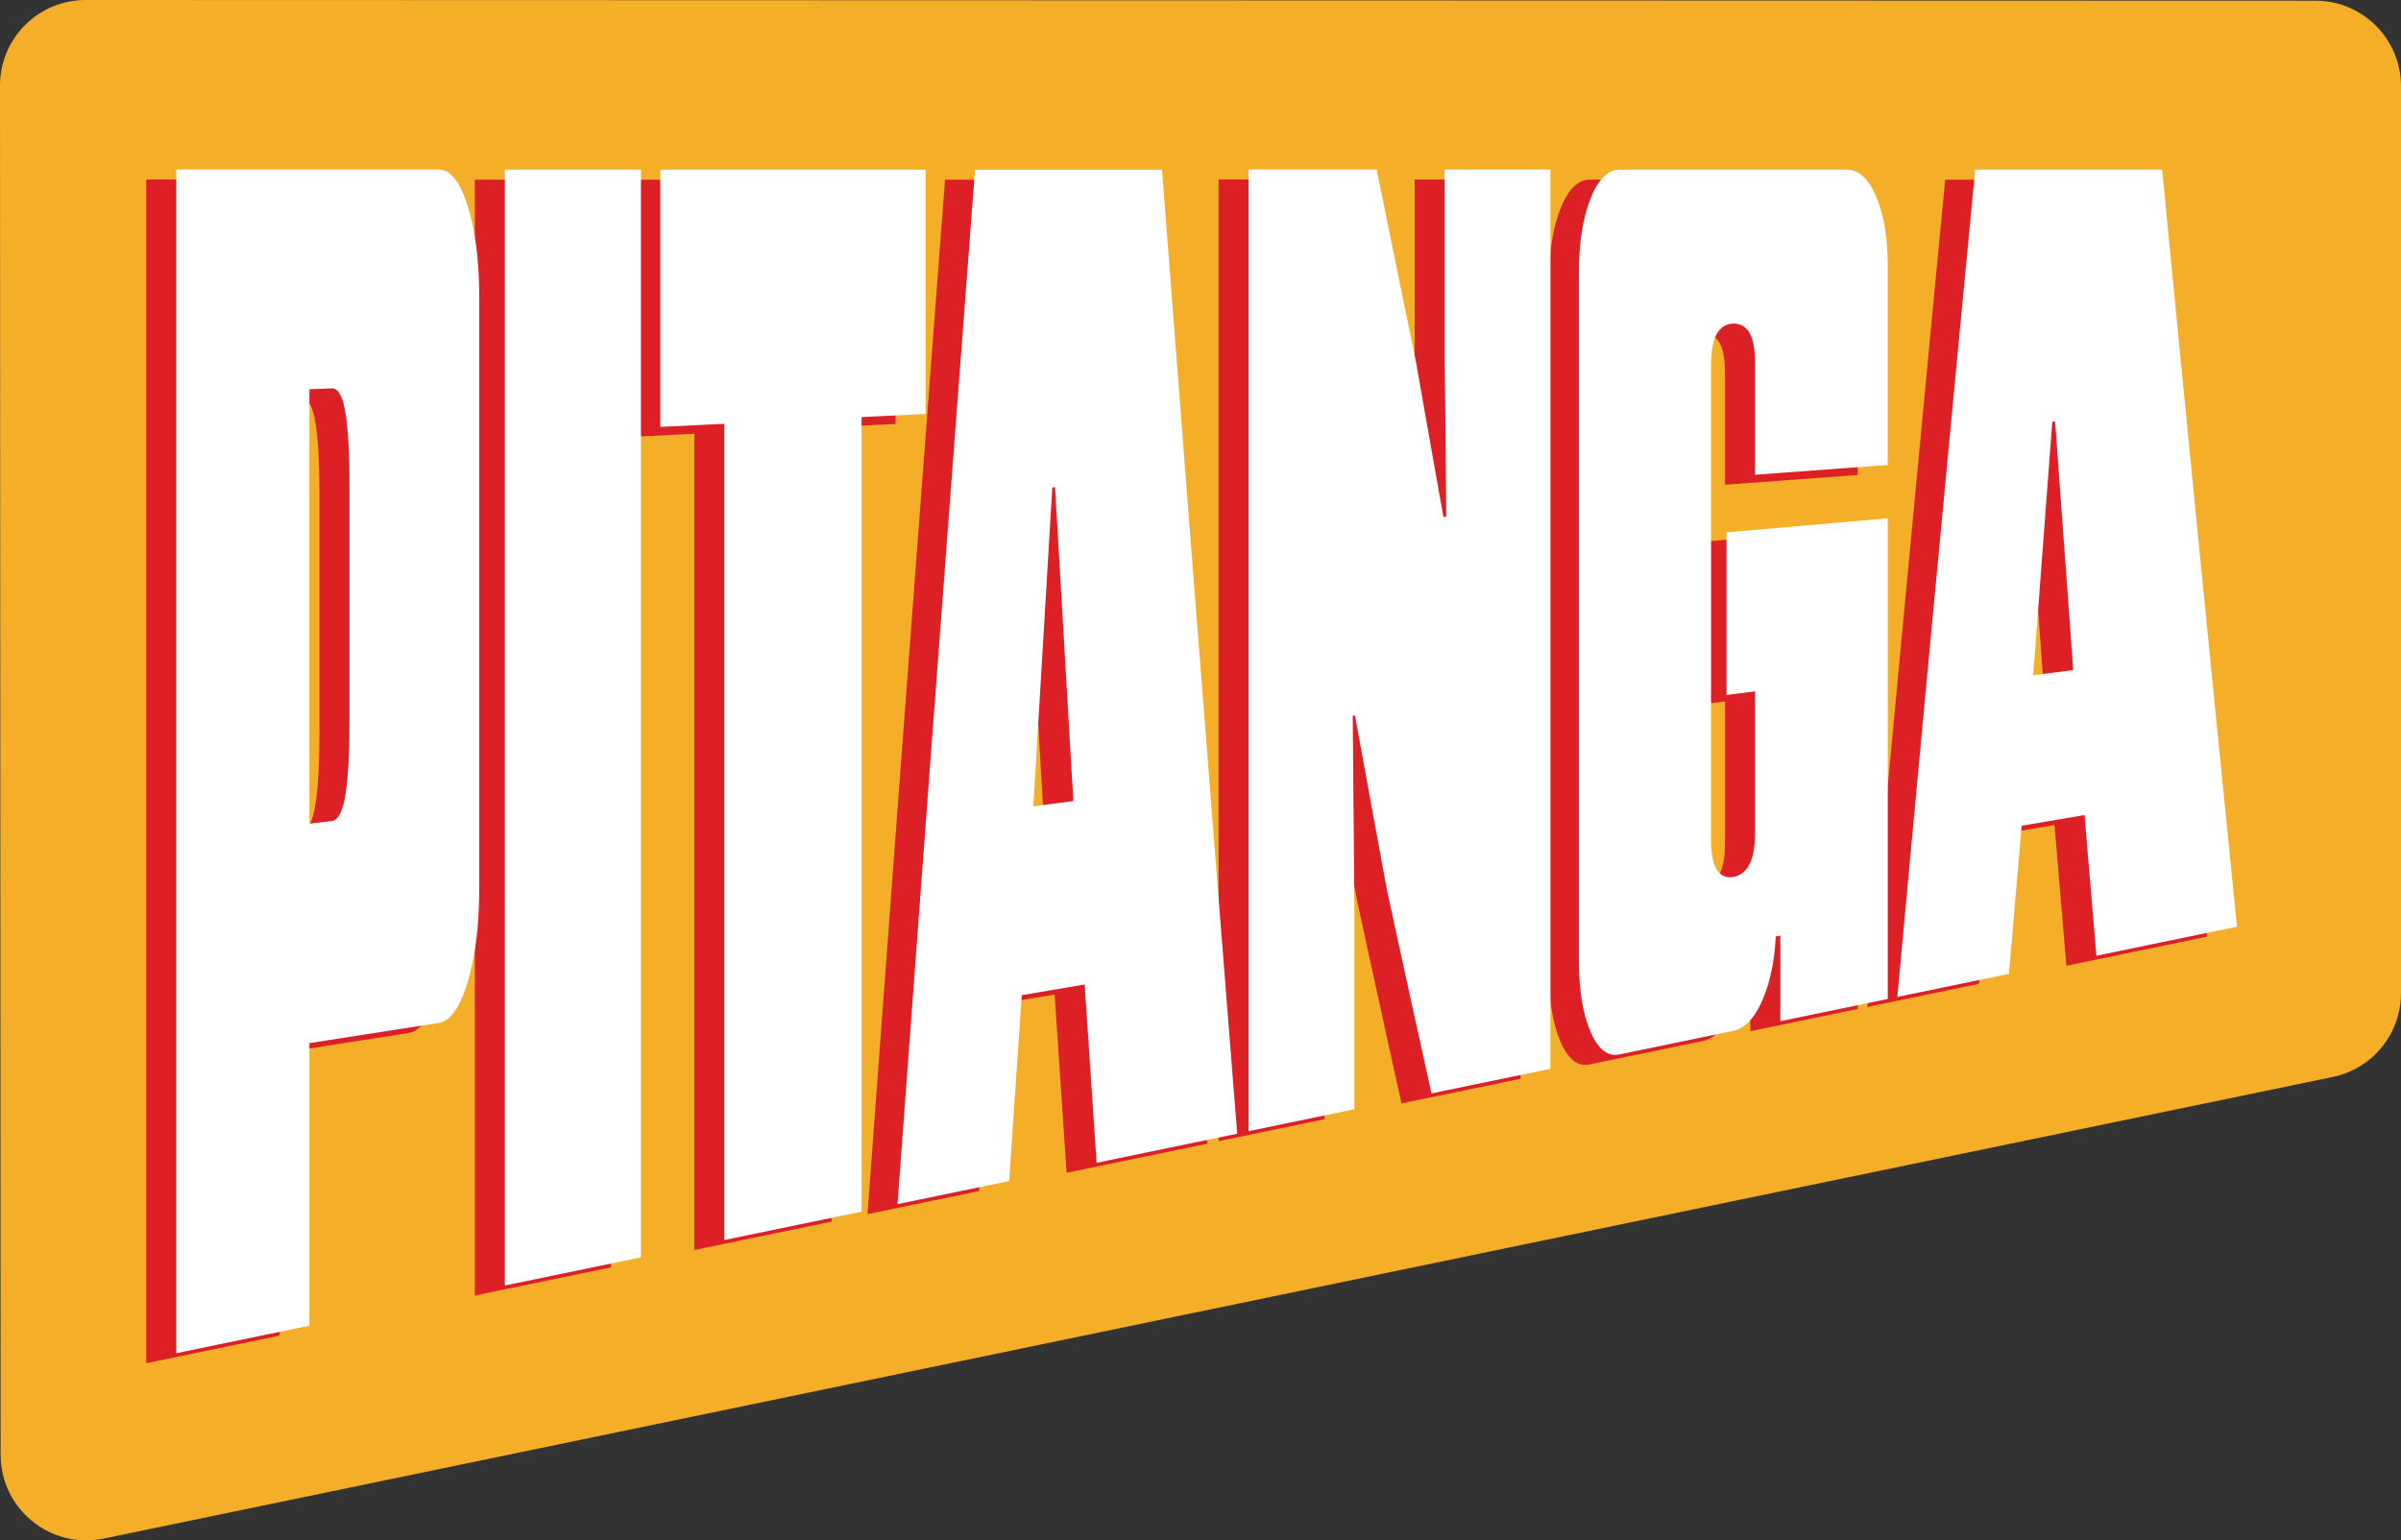<?xml version="1.0" encoding="UTF-8"?>
<svg id="Layer_2" data-name="Layer 2" xmlns="http://www.w3.org/2000/svg" viewBox="0 0 1200 770.12">
  <rect x="0" y="0" width="1200" height="770.12" fill="#333333" stroke="none"/>
  <defs>
    <style>
      .cls-1 {
        fill: #dd1f26;
      }

      .cls-1, .cls-2 {
        stroke-width: 0px;
      }

      .cls-2 {
        fill: #fff;
      }

      .cls-3 {
        fill: #f5ae27;
      }
    </style>
  </defs>
  <g id="Layer_4" data-name="Layer 4">
    <path class="cls-3" d="M1165.9,538.42L51.78,769.21c-26.54,5.5-51.44-14.76-51.46-41.87L0,42.8C-.01,19.16,19.15,0,42.79,0l1114.44.34c23.62,0,42.77,19.16,42.77,42.78v453.41c0,20.28-14.24,37.78-34.1,41.89Z"/>
    <g>
      <path class="cls-1" d="M139.64,667.84c0-1.95,0-3.86,0-5.75,0-1.88,0-3.74,0-5.56,0-1.82,0-3.62,0-5.39,0-1.77,0-3.51,0-5.23s0-3.41,0-5.08,0-3.32,0-4.95,0-3.24,0-4.83v-4.73c0-1.56,0-3.1,0-4.64s0-3.05,0-4.56,0-3.01,0-4.5v-4.45c0-1.48,0-2.95,0-4.41s0-2.93,0-4.39,0-2.92,0-4.38v-4.39c0-1.47,0-2.94,0-4.41s0-2.96,0-4.45,0-2.99,0-4.5v-4.56c0-1.53,0-3.08,0-4.64s0-3.13,0-4.73,0-3.2,0-4.83,0-3.28,0-4.95v-5.08c0-1.72,0-3.46,0-5.23,0-1.77,0-3.56,0-5.39,0-1.82,0-3.68,0-5.56s0-3.8,0-5.75c1.84-.29,3.62-.57,5.35-.84,1.72-.27,3.39-.53,5.01-.78,1.62-.25,3.19-.5,4.73-.74,1.53-.24,3.03-.47,4.5-.7s2.91-.46,4.33-.68,2.82-.44,4.22-.66c1.39-.22,2.78-.43,4.16-.65,1.38-.22,2.77-.43,4.16-.65,1.39-.22,2.8-.44,4.22-.66s2.86-.45,4.33-.68c1.47-.23,2.97-.46,4.5-.7,1.53-.24,3.11-.49,4.73-.74s3.29-.51,5.01-.78c1.72-.27,3.5-.55,5.35-.84.98-.15,1.94-.47,2.86-.96s1.82-1.14,2.69-1.96c.87-.82,1.71-1.81,2.52-2.96.81-1.15,1.59-2.47,2.34-3.95.75-1.48,1.47-3.13,2.17-4.95.69-1.81,1.36-3.79,1.99-5.94.38-1.28.74-2.6,1.09-3.94.34-1.34.67-2.7.97-4.1.3-1.39.59-2.81.86-4.26.27-1.45.51-2.92.74-4.42.23-1.5.44-3.03.63-4.58.19-1.55.36-3.14.51-4.74.15-1.61.29-3.24.4-4.91.11-1.66.21-3.35.29-5.07s.13-3.46.17-5.23c.04-1.77.06-3.57.06-5.4,0-1.97,0-3.92,0-5.85,0-1.94,0-3.85,0-5.76,0-1.9,0-3.79,0-5.67,0-1.87,0-3.73,0-5.58,0-1.84,0-3.68,0-5.49s0-3.62,0-5.41,0-3.57,0-5.33,0-3.52,0-5.26,0-3.47,0-5.18,0-3.42,0-5.12c0-1.69,0-3.38,0-5.05s0-3.34,0-4.99,0-3.3,0-4.93c0-1.63,0-3.26,0-4.87s0-3.22,0-4.82c0-1.6,0-3.19,0-4.77,0-1.58,0-3.16,0-4.73,0-1.57,0-3.13,0-4.68,0-1.55,0-3.1,0-4.64,0-1.54,0-3.08,0-4.61,0-1.53,0-3.06,0-4.57,0-1.52,0-3.03,0-4.55,0-1.51,0-3.02,0-4.52,0-1.5,0-3,0-4.5,0-1.5,0-2.99,0-4.48s0-2.98,0-4.46c0-1.48,0-2.97,0-4.45,0-1.48,0-2.96,0-4.44,0-1.48,0-2.95,0-4.43,0-1.48,0-2.95,0-4.43,0-1.48,0-2.95,0-4.43,0-1.48,0-2.95,0-4.43,0-1.48,0-2.96,0-4.44,0-1.48,0-2.96,0-4.45,0-1.48,0-2.97,0-4.46,0-1.49,0-2.98,0-4.48,0-1.5,0-2.99,0-4.5,0-1.5,0-3.01,0-4.52,0-1.51,0-3.03,0-4.55,0-1.52,0-3.04,0-4.57,0-1.53,0-3.07,0-4.61,0-1.54,0-3.09,0-4.64,0-1.55,0-3.11,0-4.68,0-1.57,0-3.14,0-4.73,0-1.58,0-3.17,0-4.77,0-1.6,0-3.21,0-4.82,0-1.62,0-3.24,0-4.87,0-1.63,0-3.28,0-4.93,0-1.65,0-3.31,0-4.99,0-1.67,0-3.36,0-5.05s0-3.4,0-5.12c0-1.72,0-3.44,0-5.18,0-1.74,0-3.49,0-5.26,0-1.76,0-3.54,0-5.33,0-1.79,0-3.59,0-5.41,0-1.82,0-3.65,0-5.49,0-1.84,0-3.7,0-5.58,0-1.87,0-3.76,0-5.67,0-1.9,0-3.82,0-5.76,0-1.94,0-3.89,0-5.85,0-1.83-.02-3.62-.06-5.39-.04-1.77-.09-3.5-.17-5.21-.08-1.7-.17-3.38-.29-5.02-.11-1.64-.25-3.26-.4-4.84-.15-1.58-.32-3.14-.51-4.66-.19-1.52-.4-3.02-.63-4.48-.23-1.46-.48-2.9-.74-4.3-.27-1.4-.55-2.78-.86-4.12-.3-1.35-.63-2.66-.97-3.95s-.7-2.54-1.09-3.77c-.76-2.45-1.57-4.66-2.41-6.62s-1.73-3.68-2.66-5.16c-.93-1.48-1.9-2.71-2.92-3.69s-2.07-1.73-3.17-2.22c-1.1-.49-2.24-.74-3.42-.74H73.07v591.81c1.9-.39,3.74-.77,5.51-1.14s3.49-.72,5.16-1.07,3.29-.68,4.87-1.01c1.58-.33,3.12-.65,4.64-.96,1.51-.31,3-.62,4.46-.92s2.91-.6,4.35-.9c1.44-.3,2.86-.59,4.29-.89,1.43-.3,2.85-.59,4.29-.89,1.44-.3,2.88-.6,4.35-.9,1.47-.3,2.95-.61,4.46-.92,1.51-.31,3.06-.63,4.64-.96,1.58-.33,3.2-.66,4.87-1.01s3.39-.7,5.16-1.07c1.78-.37,3.61-.75,5.51-1.14ZM139.66,199.6c1.49-.06,2.72-.11,3.88-.15,1.16-.05,2.23-.09,3.38-.13,1.16-.05,2.39-.09,3.88-.15.81-.03,1.56.2,2.25.69.69.49,1.32,1.25,1.89,2.26.57,1.01,1.08,2.29,1.54,3.83s.85,3.33,1.18,5.39c.17,1.03.32,2.12.47,3.26s.28,2.34.41,3.6c.12,1.26.24,2.57.34,3.94.1,1.37.2,2.79.28,4.28s.16,3.02.22,4.62.11,3.25.16,4.96.07,3.47.09,5.3c.02,1.82.03,3.7.03,5.64,0,1.99,0,3.94,0,5.85,0,1.91,0,3.78,0,5.62s0,3.64,0,5.42c0,1.77,0,3.51,0,5.23,0,1.71,0,3.4,0,5.06,0,1.66,0,3.3,0,4.92,0,1.62,0,3.21,0,4.79,0,1.58,0,3.14,0,4.69,0,1.55,0,3.08,0,4.61,0,1.52,0,3.04,0,4.54,0,1.51,0,3.01,0,4.5,0,1.5,0,2.99,0,4.48,0,1.49,0,2.99,0,4.48,0,1.5,0,3,0,4.5,0,1.51,0,3.02,0,4.54,0,1.52,0,3.06,0,4.61,0,1.55,0,3.11,0,4.69,0,1.58,0,3.18,0,4.79,0,1.62,0,3.26,0,4.92,0,1.66,0,3.35,0,5.06,0,1.71,0,3.46,0,5.23s0,3.58,0,5.42c0,1.84,0,3.71,0,5.62,0,1.91,0,3.86,0,5.85,0,1.94-.01,3.82-.03,5.65-.02,1.83-.05,3.6-.09,5.32-.04,1.72-.09,3.38-.16,4.98s-.14,3.16-.22,4.65c-.08,1.5-.18,2.94-.28,4.32-.1,1.38-.22,2.71-.34,3.99s-.26,2.49-.41,3.66c-.15,1.16-.3,2.27-.47,3.33-.33,2.11-.73,3.97-1.18,5.58-.45,1.61-.96,2.96-1.54,4.06-.57,1.1-1.2,1.95-1.89,2.55-.69.6-1.44.95-2.25,1.04-1.49.17-2.72.32-3.88.45-1.16.14-2.23.26-3.38.4-1.16.14-2.39.28-3.88.45v-5.86c0-1.93,0-3.84,0-5.73,0-1.89,0-3.76,0-5.61,0-1.85,0-3.68,0-5.49,0-1.81,0-3.6,0-5.38s0-3.53,0-5.28,0-3.47,0-5.18,0-3.41,0-5.09,0-3.35,0-5v-4.92c0-1.63,0-3.24,0-4.85,0-1.6,0-3.2,0-4.78s0-3.16,0-4.72,0-3.12,0-4.66v-4.61c0-1.53,0-3.05,0-4.57s0-3.03,0-4.53,0-3.01,0-4.5v-4.48c0-1.49,0-2.98,0-4.46s0-2.97,0-4.45,0-2.96,0-4.44v-4.44c0-1.48,0-2.96,0-4.45s0-2.97,0-4.46,0-2.98,0-4.48v-4.5c0-1.51,0-3.02,0-4.53s0-3.04,0-4.57,0-3.07,0-4.61v-4.66c0-1.56,0-3.14,0-4.72,0-1.58,0-3.18,0-4.78s0-3.22,0-4.85,0-3.27,0-4.92c0-1.65,0-3.32,0-5v-5.09c0-1.71,0-3.44,0-5.18,0-1.74,0-3.5,0-5.28s0-3.57,0-5.38,0-3.64,0-5.49,0-3.72,0-5.61,0-3.8,0-5.73,0-3.88,0-5.86Z"/>
      <path class="cls-1" d="M305.34,633.52c0-2,0-3.98,0-5.96,0-1.98,0-3.94,0-5.9,0-1.96,0-3.91,0-5.85s0-3.87,0-5.8c0-1.92,0-3.84,0-5.75,0-1.91,0-3.81,0-5.7s0-3.77,0-5.65,0-3.74,0-5.6c0-1.86,0-3.71,0-5.56s0-3.68,0-5.51,0-3.65,0-5.46,0-3.62,0-5.42c0-1.8,0-3.59,0-5.38,0-1.79,0-3.56,0-5.34,0-1.77,0-3.54,0-5.3,0-1.76,0-3.51,0-5.26s0-3.48,0-5.22c0-1.73,0-3.46,0-5.18,0-1.72,0-3.43,0-5.14s0-3.41,0-5.11,0-3.39,0-5.07c0-1.68,0-3.36,0-5.04s0-3.34,0-5.01c0-1.66,0-3.32,0-4.97s0-3.3,0-4.94,0-3.28,0-4.91c0-1.63,0-3.26,0-4.88,0-1.62,0-3.24,0-4.86,0-1.61,0-3.22,0-4.83,0-1.61,0-3.21,0-4.8,0-1.6,0-3.19,0-4.78s0-3.17,0-4.76c0-1.58,0-3.16,0-4.73,0-1.57,0-3.14,0-4.71,0-1.57,0-3.13,0-4.69s0-3.12,0-4.67,0-3.1,0-4.65c0-1.55,0-3.09,0-4.64s0-3.08,0-4.62c0-1.54,0-3.07,0-4.6s0-3.06,0-4.59,0-3.05,0-4.57,0-3.04,0-4.56,0-3.04,0-4.55c0-1.51,0-3.03,0-4.54s0-3.02,0-4.53c0-1.51,0-3.02,0-4.52,0-1.51,0-3.01,0-4.51,0-1.5,0-3.01,0-4.51,0-1.5,0-3,0-4.5,0-1.5,0-3,0-4.5s0-3,0-4.49,0-2.99,0-4.49c0-1.5,0-2.99,0-4.49,0-1.5,0-2.99,0-4.49s0-2.99,0-4.49,0-2.99,0-4.49,0-3,0-4.49,0-3,0-4.5c0-1.5,0-3,0-4.5,0-1.5,0-3,0-4.51s0-3.01,0-4.51c0-1.51,0-3.01,0-4.52,0-1.51,0-3.02,0-4.53,0-1.51,0-3.02,0-4.54,0-1.51,0-3.03,0-4.55,0-1.52,0-3.04,0-4.56s0-3.05,0-4.57c0-1.53,0-3.06,0-4.59s0-3.07,0-4.6c0-1.54,0-3.08,0-4.62s0-3.09,0-4.64c0-1.55,0-3.1,0-4.65s0-3.11,0-4.67,0-3.12,0-4.69,0-3.14,0-4.71c0-1.57,0-3.15,0-4.73,0-1.58,0-3.17,0-4.76,0-1.59,0-3.18,0-4.78s0-3.2,0-4.8c0-1.61,0-3.22,0-4.83,0-1.61,0-3.23,0-4.86,0-1.62,0-3.25,0-4.88s0-3.27,0-4.91,0-3.29,0-4.94c0-1.65,0-3.31,0-4.97s0-3.33,0-5.01c0-1.67,0-3.35,0-5.04s0-3.38,0-5.07,0-3.4,0-5.11c0-1.71,0-3.42,0-5.14s0-3.45,0-5.18,0-3.47,0-5.22c0-1.75,0-3.5,0-5.26,0-1.76,0-3.52,0-5.3,0-1.77,0-3.55,0-5.34s0-3.58,0-5.38c0-1.8,0-3.61,0-5.42,0-1.81,0-3.64,0-5.46s0-3.67,0-5.51c0-1.84,0-3.7,0-5.55,0-1.86,0-3.73,0-5.6,0-1.88,0-3.76,0-5.65s0-3.79,0-5.7c0-1.91,0-3.82,0-5.75s0-3.86,0-5.8c0-1.94,0-3.89,0-5.85,0-1.96,0-3.93,0-5.9,0-1.98,0-3.96,0-5.96h-68.02c0,1.99,0,3.97,0,5.95,0,1.97,0,3.94,0,5.9s0,3.91,0,5.85c0,1.94,0,3.87,0,5.79s0,3.84,0,5.75c0,1.91,0,3.81,0,5.7,0,1.89,0,3.77,0,5.65s0,3.74,0,5.6c0,1.86,0,3.71,0,5.56s0,3.68,0,5.51c0,1.83,0,3.65,0,5.47,0,1.82,0,3.62,0,5.43s0,3.6,0,5.38c0,1.79,0,3.57,0,5.34,0,1.77,0,3.54,0,5.3s0,3.52,0,5.26c0,1.75,0,3.49,0,5.23,0,1.74,0,3.47,0,5.19,0,1.72,0,3.44,0,5.15s0,3.42,0,5.12,0,3.39,0,5.08c0,1.69,0,3.37,0,5.05,0,1.68,0,3.35,0,5.02,0,1.67,0,3.33,0,4.99,0,1.66,0,3.31,0,4.96,0,1.65,0,3.29,0,4.93s0,3.27,0,4.9,0,3.25,0,4.87c0,1.62,0,3.23,0,4.84s0,3.22,0,4.82c0,1.6,0,3.2,0,4.79,0,1.59,0,3.18,0,4.77,0,1.59,0,3.17,0,4.75,0,1.58,0,3.15,0,4.72,0,1.57,0,3.14,0,4.7,0,1.56,0,3.12,0,4.68,0,1.56,0,3.11,0,4.66,0,1.55,0,3.1,0,4.65,0,1.55,0,3.09,0,4.63,0,1.54,0,3.08,0,4.61,0,1.53,0,3.07,0,4.6,0,1.53,0,3.06,0,4.58,0,1.53,0,3.05,0,4.57s0,3.04,0,4.56c0,1.52,0,3.03,0,4.55,0,1.51,0,3.03,0,4.54s0,3.02,0,4.53,0,3.01,0,4.52c0,1.5,0,3.01,0,4.51,0,1.5,0,3,0,4.5,0,1.5,0,3,0,4.5,0,1.5,0,3,0,4.49,0,1.5,0,2.99,0,4.49,0,1.5,0,2.99,0,4.49,0,1.49,0,2.99,0,4.48,0,1.49,0,2.99,0,4.48,0,1.49,0,2.99,0,4.48,0,1.49,0,2.99,0,4.48,0,1.49,0,2.99,0,4.49,0,1.5,0,2.99,0,4.49,0,1.5,0,2.99,0,4.49,0,1.5,0,3,0,4.5,0,1.5,0,3,0,4.5,0,1.5,0,3,0,4.51,0,1.5,0,3.01,0,4.52,0,1.51,0,3.02,0,4.53,0,1.51,0,3.02,0,4.54,0,1.51,0,3.03,0,4.55,0,1.52,0,3.04,0,4.56,0,1.52,0,3.04,0,4.57,0,1.53,0,3.05,0,4.58,0,1.53,0,3.06,0,4.6,0,1.53,0,3.07,0,4.61,0,1.54,0,3.08,0,4.63,0,1.55,0,3.09,0,4.65,0,1.55,0,3.11,0,4.66s0,3.12,0,4.68c0,1.56,0,3.13,0,4.7,0,1.57,0,3.15,0,4.72,0,1.58,0,3.16,0,4.75,0,1.59,0,3.18,0,4.77,0,1.59,0,3.19,0,4.79,0,1.6,0,3.21,0,4.82,0,1.61,0,3.22,0,4.84,0,1.62,0,3.24,0,4.87,0,1.63,0,3.26,0,4.9,0,1.64,0,3.28,0,4.93,0,1.65,0,3.3,0,4.96s0,3.32,0,4.99,0,3.34,0,5.02c0,1.68,0,3.36,0,5.05,0,1.69,0,3.38,0,5.08,0,1.7,0,3.41,0,5.12,0,1.71,0,3.43,0,5.15s0,3.45,0,5.19,0,3.48,0,5.23c0,1.75,0,3.5,0,5.26,0,1.76,0,3.53,0,5.3s0,3.55,0,5.34,0,3.58,0,5.38c0,1.8,0,3.61,0,5.43s0,3.64,0,5.47c0,1.83,0,3.67,0,5.51,0,1.84,0,3.7,0,5.56s0,3.73,0,5.6,0,3.76,0,5.65c0,1.89,0,3.79,0,5.7s0,3.82,0,5.75c0,1.92,0,3.85,0,5.79,0,1.94,0,3.89,0,5.85,0,1.96,0,3.92,0,5.9,0,1.97,0,3.96,0,5.95,1.94-.4,3.82-.79,5.63-1.17s3.57-.74,5.27-1.09c1.7-.35,3.36-.7,4.98-1.03,1.62-.33,3.19-.66,4.74-.98,1.55-.32,3.06-.63,4.56-.94,1.5-.31,2.97-.62,4.44-.92,1.47-.3,2.92-.61,4.38-.91,1.46-.3,2.91-.6,4.38-.91s2.94-.61,4.44-.92c1.5-.31,3.01-.62,4.56-.94,1.55-.32,3.12-.65,4.74-.98s3.27-.68,4.98-1.03c1.71-.35,3.46-.72,5.27-1.09s3.69-.76,5.63-1.17Z"/>
      <path class="cls-1" d="M415.63,610.67c0-1.99,0-3.96,0-5.92s0-3.91,0-5.85c0-1.94,0-3.86,0-5.78s0-3.82,0-5.71c0-1.89,0-3.77,0-5.64,0-1.87,0-3.73,0-5.58,0-1.85,0-3.69,0-5.51,0-1.83,0-3.64,0-5.45,0-1.81,0-3.6,0-5.39,0-1.79,0-3.57,0-5.33,0-1.77,0-3.53,0-5.28,0-1.75,0-3.49,0-5.22,0-1.73,0-3.46,0-5.17,0-1.72,0-3.42,0-5.12,0-1.7,0-3.39,0-5.07,0-1.68,0-3.36,0-5.03,0-1.67,0-3.33,0-4.98s0-3.3,0-4.94c0-1.64,0-3.27,0-4.9,0-1.63,0-3.25,0-4.86,0-1.61,0-3.22,0-4.82,0-1.6,0-3.2,0-4.79,0-1.59,0-3.17,0-4.75,0-1.58,0-3.15,0-4.72,0-1.57,0-3.13,0-4.69,0-1.56,0-3.11,0-4.66,0-1.55,0-3.1,0-4.64,0-1.54,0-3.08,0-4.61s0-3.06,0-4.59c0-1.53,0-3.05,0-4.57,0-1.52,0-3.04,0-4.55,0-1.51,0-3.03,0-4.54,0-1.51,0-3.02,0-4.52,0-1.5,0-3.01,0-4.51,0-1.5,0-3,0-4.5,0-1.5,0-2.99,0-4.49,0-1.49,0-2.99,0-4.48,0-1.49,0-2.98,0-4.47,0-1.49,0-2.98,0-4.47,0-1.49,0-2.98,0-4.47,0-1.49,0-2.98,0-4.47,0-1.49,0-2.98,0-4.47,0-1.49,0-2.98,0-4.47,0-1.49,0-2.99,0-4.48,0-1.49,0-2.99,0-4.49,0-1.5,0-3,0-4.5,0-1.5,0-3,0-4.51,0-1.5,0-3.01,0-4.52,0-1.51,0-3.02,0-4.54,0-1.51,0-3.03,0-4.55,0-1.52,0-3.04,0-4.57,0-1.53,0-3.06,0-4.59,0-1.53,0-3.07,0-4.61,0-1.54,0-3.09,0-4.64,0-1.55,0-3.1,0-4.66,0-1.56,0-3.12,0-4.69,0-1.57,0-3.14,0-4.72,0-1.58,0-3.16,0-4.75,0-1.59,0-3.19,0-4.79s0-3.21,0-4.82c0-1.61,0-3.23,0-4.86,0-1.63,0-3.26,0-4.9,0-1.64,0-3.29,0-4.94,0-1.65,0-3.31,0-4.98,0-1.67,0-3.34,0-5.03,0-1.68,0-3.37,0-5.07s0-3.41,0-5.12c0-1.72,0-3.44,0-5.17,0-1.73,0-3.47,0-5.22s0-3.51,0-5.28,0-3.55,0-5.33c0-1.79,0-3.58,0-5.39s0-3.62,0-5.45c0-1.83,0-3.67,0-5.51,0-1.85,0-3.71,0-5.58s0-3.75,0-5.64c0-1.89,0-3.79,0-5.71,0-1.91,0-3.84,0-5.78,0-1.94,0-3.89,0-5.85s0-3.94,0-5.92c1.83-.09,3.53-.17,5.13-.25,1.6-.08,3.12-.15,4.57-.22s2.86-.14,4.24-.21c1.38-.07,2.74-.13,4.12-.2,1.38-.07,2.78-.14,4.24-.21,1.46-.07,2.97-.15,4.57-.22,1.61-.08,3.3-.16,5.13-.25,0-1.95,0-3.87,0-5.75,0-1.88,0-3.72,0-5.53,0-1.81,0-3.59,0-5.33,0-1.75,0-3.46,0-5.16,0-1.69,0-3.36,0-5,0-1.64,0-3.26,0-4.86s0-3.17,0-4.73c0-1.56,0-3.1,0-4.63s0-3.04,0-4.55c0-1.5,0-3,0-4.48,0-1.48,0-2.96,0-4.43,0-1.47,0-2.94,0-4.41,0-1.47,0-2.93,0-4.4,0-1.47,0-2.93,0-4.41,0-1.47,0-2.95,0-4.43,0-1.48,0-2.98,0-4.48,0-1.5,0-3.02,0-4.55,0-1.53,0-3.07,0-4.63,0-1.56,0-3.14,0-4.73,0-1.6,0-3.21,0-4.86,0-1.64,0-3.31,0-5,0-1.69,0-3.41,0-5.16s0-3.52,0-5.33,0-3.65,0-5.53c0-1.88,0-3.79,0-5.75h-132.62c0,1.98,0,3.92,0,5.82,0,1.91,0,3.78,0,5.61,0,1.84,0,3.64,0,5.42,0,1.78,0,3.52,0,5.24s0,3.42,0,5.09c0,1.67,0,3.32,0,4.95s0,3.23,0,4.82c0,1.59,0,3.16,0,4.72s0,3.1,0,4.63c0,1.53,0,3.05,0,4.56s0,3.01,0,4.51,0,2.99,0,4.47,0,2.97,0,4.45c0,1.48,0,2.97,0,4.45,0,1.49,0,2.98,0,4.47s0,3,0,4.51c0,1.51,0,3.03,0,4.56s0,3.07,0,4.63,0,3.13,0,4.72,0,3.2,0,4.82c0,1.63,0,3.28,0,4.95,0,1.67,0,3.37,0,5.09,0,1.72,0,3.47,0,5.25,0,1.78,0,3.58,0,5.42,0,1.84,0,3.71,0,5.61,0,1.91,0,3.85,0,5.82,1.83-.09,3.53-.17,5.13-.25,1.6-.08,3.12-.15,4.57-.22,1.46-.07,2.86-.14,4.24-.21s2.74-.13,4.12-.2c1.38-.07,2.78-.14,4.24-.21,1.46-.07,2.97-.15,4.57-.22,1.6-.08,3.3-.16,5.13-.25,0,1.99,0,3.97,0,5.93,0,1.97,0,3.92,0,5.86,0,1.94,0,3.87,0,5.79,0,1.92,0,3.83,0,5.73,0,1.9,0,3.79,0,5.66,0,1.88,0,3.74,0,5.6s0,3.7,0,5.54c0,1.83,0,3.66,0,5.48,0,1.82,0,3.62,0,5.42,0,1.8,0,3.58,0,5.36,0,1.78,0,3.55,0,5.3,0,1.76,0,3.51,0,5.25,0,1.74,0,3.48,0,5.2s0,3.44,0,5.15c0,1.71,0,3.41,0,5.1,0,1.69,0,3.38,0,5.06,0,1.68,0,3.35,0,5.01s0,3.32,0,4.97,0,3.29,0,4.93c0,1.64,0,3.27,0,4.89s0,3.24,0,4.85c0,1.61,0,3.22,0,4.82,0,1.6,0,3.19,0,4.78s0,3.17,0,4.75c0,1.58,0,3.15,0,4.72s0,3.13,0,4.69c0,1.56,0,3.11,0,4.67,0,1.55,0,3.1,0,4.64,0,1.54,0,3.08,0,4.62s0,3.07,0,4.6c0,1.53,0,3.05,0,4.58,0,1.52,0,3.04,0,4.56s0,3.03,0,4.54c0,1.51,0,3.02,0,4.53s0,3.01,0,4.52c0,1.5,0,3.01,0,4.51,0,1.5,0,3,0,4.5s0,2.99,0,4.49c0,1.5,0,2.99,0,4.48,0,1.49,0,2.99,0,4.48s0,2.99,0,4.48,0,2.99,0,4.48c0,1.49,0,2.99,0,4.48s0,2.99,0,4.48c0,1.5,0,2.99,0,4.49,0,1.5,0,3,0,4.5s0,3,0,4.51,0,3.01,0,4.52c0,1.51,0,3.02,0,4.53s0,3.03,0,4.54c0,1.52,0,3.04,0,4.56s0,3.05,0,4.58,0,3.06,0,4.6c0,1.54,0,3.07,0,4.62,0,1.54,0,3.09,0,4.64,0,1.55,0,3.11,0,4.67,0,1.56,0,3.12,0,4.69,0,1.57,0,3.14,0,4.72,0,1.58,0,3.16,0,4.75,0,1.59,0,3.18,0,4.78s0,3.2,0,4.82c0,1.61,0,3.23,0,4.85s0,3.25,0,4.89c0,1.64,0,3.28,0,4.93,0,1.65,0,3.31,0,4.97,0,1.66,0,3.33,0,5.01s0,3.36,0,5.06c0,1.69,0,3.39,0,5.1,0,1.71,0,3.43,0,5.15,0,1.72,0,3.46,0,5.2,0,1.74,0,3.49,0,5.25s0,3.53,0,5.3,0,3.56,0,5.36c0,1.8,0,3.6,0,5.42,0,1.82,0,3.64,0,5.47,0,1.83,0,3.68,0,5.54,0,1.86,0,3.72,0,5.6,0,1.88,0,3.76,0,5.66,0,1.9,0,3.81,0,5.73,0,1.92,0,3.85,0,5.79,0,1.94,0,3.9,0,5.86,0,1.97,0,3.94,0,5.93,1.83-.38,3.6-.75,5.31-1.1s3.38-.7,4.99-1.03c1.62-.34,3.19-.66,4.73-.98,1.54-.32,3.04-.63,4.51-.93s2.91-.6,4.34-.9c1.42-.29,2.82-.58,4.21-.87,1.39-.29,2.77-.57,4.14-.86,1.37-.28,2.74-.57,4.12-.85s2.75-.57,4.14-.86c1.39-.29,2.79-.58,4.21-.87,1.42-.29,2.86-.59,4.34-.9s2.97-.62,4.51-.93c1.54-.32,3.11-.64,4.73-.98,1.62-.33,3.28-.68,4.99-1.03s3.48-.72,5.31-1.1Z"/>
      <path class="cls-1" d="M489.35,595.4c.13-1.96.26-3.87.39-5.73s.25-3.68.37-5.45.24-3.51.35-5.21.23-3.36.34-4.99c.11-1.63.22-3.23.33-4.81.11-1.58.21-3.13.32-4.66.1-1.53.21-3.05.31-4.55.1-1.5.2-2.99.3-4.47.1-1.48.2-2.95.3-4.42.1-1.47.2-2.93.3-4.4s.2-2.94.3-4.42.2-2.96.3-4.46c.1-1.5.2-3.01.31-4.54s.21-3.08.32-4.66c.11-1.57.22-3.17.33-4.8.11-1.63.22-3.29.34-4.98.12-1.69.23-3.42.35-5.19s.24-3.58.37-5.43.26-3.75.39-5.7c1.8-.3,3.46-.59,5.04-.85,1.58-.27,3.06-.52,4.49-.76,1.43-.24,2.8-.48,4.16-.71,1.36-.23,2.69-.46,4.05-.69s2.73-.46,4.16-.71c1.43-.24,2.91-.49,4.49-.76,1.58-.27,3.24-.55,5.04-.85.13,1.99.26,3.92.39,5.8s.25,3.71.37,5.5c.12,1.79.24,3.53.35,5.24s.23,3.38.34,5.02c.11,1.64.22,3.25.32,4.84.11,1.58.21,3.15.31,4.69s.21,3.06.31,4.58.2,3.01.3,4.5c.1,1.49.2,2.98.3,4.46.1,1.49.2,2.97.3,4.46.1,1.49.2,2.99.3,4.5.1,1.51.2,3.03.31,4.57s.21,3.1.31,4.68c.11,1.58.21,3.19.32,4.82.11,1.64.22,3.3.34,5.01s.23,3.44.35,5.22c.12,1.78.24,3.61.37,5.48s.25,3.79.39,5.77c1.87-.39,3.69-.76,5.44-1.13,1.76-.36,3.46-.72,5.12-1.06,1.66-.34,3.27-.68,4.84-1,1.57-.33,3.11-.64,4.62-.96s2.99-.62,4.44-.92c1.46-.3,2.9-.6,4.32-.89,1.42-.3,2.84-.59,4.24-.88,1.41-.29,2.81-.58,4.22-.87,1.41-.29,2.82-.58,4.24-.88s2.86-.59,4.32-.89c1.46-.3,2.94-.61,4.44-.92s3.04-.63,4.62-.96,3.19-.66,4.84-1c1.66-.34,3.36-.7,5.12-1.06,1.76-.36,3.57-.74,5.44-1.13-.15-1.96-.31-3.9-.46-5.84-.15-1.94-.31-3.86-.46-5.78-.15-1.92-.3-3.82-.45-5.72-.15-1.9-.3-3.79-.45-5.67-.15-1.88-.3-3.75-.44-5.62s-.29-3.72-.44-5.56c-.15-1.85-.29-3.68-.44-5.51-.14-1.83-.29-3.65-.43-5.46-.14-1.81-.29-3.62-.43-5.41-.14-1.8-.28-3.59-.42-5.37-.14-1.78-.28-3.55-.42-5.32-.14-1.77-.28-3.52-.42-5.28-.14-1.75-.28-3.5-.41-5.23s-.27-3.47-.41-5.19-.27-3.44-.41-5.15-.27-3.41-.4-5.11c-.13-1.7-.27-3.39-.4-5.07s-.26-3.36-.4-5.03c-.13-1.67-.26-3.34-.39-4.99s-.26-3.31-.39-4.96c-.13-1.65-.26-3.29-.39-4.93-.13-1.64-.26-3.27-.38-4.89s-.25-3.25-.38-4.86c-.13-1.61-.25-3.23-.38-4.83s-.25-3.21-.38-4.8-.25-3.19-.37-4.77c-.12-1.59-.25-3.17-.37-4.75-.12-1.58-.25-3.15-.37-4.72-.12-1.57-.25-3.13-.37-4.7-.12-1.56-.24-3.12-.37-4.67-.12-1.55-.24-3.1-.36-4.65-.12-1.55-.24-3.09-.36-4.63-.12-1.54-.24-3.08-.36-4.61-.12-1.53-.24-3.07-.36-4.59-.12-1.53-.24-3.05-.36-4.58-.12-1.52-.24-3.04-.36-4.56s-.24-3.03-.36-4.55c-.12-1.51-.24-3.02-.35-4.53-.12-1.51-.24-3.02-.35-4.52-.12-1.51-.24-3.01-.35-4.51-.12-1.5-.23-3-.35-4.5-.12-1.5-.23-3-.35-4.49-.12-1.5-.23-2.99-.35-4.49-.12-1.49-.23-2.99-.35-4.48s-.23-2.99-.35-4.48c-.12-1.49-.23-2.98-.35-4.47s-.23-2.98-.35-4.47-.23-2.98-.35-4.47c-.12-1.49-.23-2.98-.35-4.47-.12-1.49-.23-2.98-.35-4.47-.12-1.49-.23-2.98-.35-4.48s-.23-2.99-.35-4.48c-.12-1.49-.23-2.99-.35-4.49-.12-1.5-.23-3-.35-4.49-.12-1.5-.23-3-.35-4.5-.12-1.5-.23-3.01-.35-4.51-.12-1.51-.23-3.01-.35-4.52-.12-1.51-.23-3.02-.35-4.54-.12-1.51-.24-3.03-.35-4.55s-.24-3.04-.35-4.56c-.12-1.52-.24-3.05-.36-4.58s-.24-3.06-.36-4.6-.24-3.07-.36-4.62c-.12-1.54-.24-3.09-.36-4.64-.12-1.55-.24-3.1-.36-4.66s-.24-3.12-.36-4.68c-.12-1.56-.24-3.13-.36-4.7-.12-1.57-.24-3.15-.37-4.73-.12-1.58-.25-3.17-.37-4.75s-.25-3.18-.37-4.78c-.12-1.6-.25-3.2-.37-4.81s-.25-3.22-.37-4.84c-.13-1.62-.25-3.24-.38-4.87s-.25-3.26-.38-4.91c-.13-1.64-.25-3.29-.38-4.94-.13-1.65-.26-3.31-.38-4.98-.13-1.66-.26-3.34-.39-5.01-.13-1.68-.26-3.36-.39-5.05-.13-1.69-.26-3.39-.39-5.09-.13-1.7-.26-3.41-.4-5.13-.13-1.72-.27-3.44-.4-5.17s-.27-3.47-.4-5.22c-.13-1.75-.27-3.5-.41-5.26-.14-1.76-.27-3.53-.41-5.31-.14-1.78-.27-3.56-.41-5.35-.14-1.79-.28-3.59-.42-5.4-.14-1.81-.28-3.63-.42-5.45-.14-1.83-.28-3.66-.42-5.5-.14-1.84-.28-3.7-.43-5.56-.14-1.86-.29-3.73-.43-5.61-.14-1.88-.29-3.77-.44-5.67-.15-1.9-.29-3.81-.44-5.72-.15-1.92-.3-3.84-.44-5.78s-.3-3.88-.45-5.84-.3-3.92-.45-5.9c-.15-1.98-.3-3.96-.46-5.96-.15-2-.31-4.01-.46-6.03h-93.46c-.15,1.96-.3,3.91-.44,5.85-.15,1.94-.29,3.87-.44,5.79-.15,1.92-.29,3.84-.44,5.74-.14,1.91-.29,3.8-.43,5.69-.14,1.89-.29,3.77-.43,5.64-.14,1.87-.28,3.74-.42,5.59-.14,1.86-.28,3.7-.42,5.54s-.28,3.67-.42,5.5-.28,3.64-.41,5.45c-.14,1.81-.27,3.61-.41,5.4-.14,1.79-.27,3.58-.41,5.36-.13,1.78-.27,3.55-.4,5.32-.13,1.77-.27,3.52-.4,5.28s-.26,3.5-.4,5.23-.26,3.47-.39,5.2c-.13,1.73-.26,3.44-.39,5.16s-.26,3.42-.39,5.12c-.13,1.7-.26,3.39-.38,5.08s-.25,3.37-.38,5.05c-.13,1.68-.25,3.35-.38,5.01-.13,1.67-.25,3.32-.38,4.98s-.25,3.3-.37,4.95c-.12,1.64-.25,3.28-.37,4.91s-.25,3.26-.37,4.88c-.12,1.62-.24,3.24-.37,4.86-.12,1.61-.24,3.22-.36,4.83-.12,1.6-.24,3.2-.36,4.8s-.24,3.19-.36,4.77-.24,3.17-.36,4.75c-.12,1.58-.24,3.15-.36,4.73-.12,1.57-.24,3.14-.35,4.7-.12,1.56-.24,3.12-.35,4.68s-.23,3.11-.35,4.66c-.12,1.55-.23,3.1-.35,4.64-.12,1.54-.23,3.08-.35,4.62-.12,1.54-.23,3.07-.35,4.6-.12,1.53-.23,3.06-.35,4.59-.11,1.53-.23,3.05-.34,4.57-.11,1.52-.23,3.04-.34,4.56s-.23,3.03-.34,4.55c-.11,1.51-.23,3.02-.34,4.53-.11,1.51-.23,3.02-.34,4.52-.11,1.51-.23,3.01-.34,4.51s-.23,3-.34,4.5c-.11,1.5-.22,3-.34,4.5-.11,1.5-.22,2.99-.34,4.49-.11,1.5-.22,2.99-.34,4.49-.11,1.49-.22,2.99-.34,4.48-.11,1.49-.22,2.99-.34,4.48-.11,1.49-.22,2.98-.34,4.48-.11,1.49-.22,2.98-.34,4.47-.11,1.49-.22,2.98-.33,4.48-.11,1.49-.22,2.98-.33,4.48-.11,1.49-.22,2.99-.34,4.48-.11,1.49-.22,2.99-.34,4.48-.11,1.49-.22,2.99-.34,4.49-.11,1.5-.22,2.99-.34,4.49-.11,1.5-.22,3-.34,4.5-.11,1.5-.22,3-.34,4.51s-.22,3.01-.34,4.52c-.11,1.51-.23,3.02-.34,4.53s-.23,3.02-.34,4.54-.23,3.03-.34,4.55c-.11,1.52-.23,3.04-.34,4.56-.11,1.52-.23,3.05-.34,4.58s-.23,3.06-.34,4.59c-.11,1.53-.23,3.07-.34,4.61s-.23,3.08-.34,4.63c-.11,1.55-.23,3.09-.35,4.65-.12,1.55-.23,3.11-.35,4.67-.12,1.56-.23,3.12-.35,4.69-.12,1.57-.23,3.14-.35,4.71s-.23,3.15-.35,4.73c-.12,1.58-.24,3.17-.35,4.76-.12,1.59-.24,3.18-.36,4.78-.12,1.6-.24,3.2-.36,4.81-.12,1.61-.24,3.22-.36,4.84-.12,1.62-.24,3.24-.36,4.87-.12,1.63-.24,3.26-.36,4.9-.12,1.64-.24,3.28-.37,4.93-.12,1.65-.25,3.3-.37,4.96-.12,1.66-.25,3.32-.37,5-.12,1.67-.25,3.35-.37,5.03-.12,1.68-.25,3.37-.38,5.07-.13,1.69-.25,3.4-.38,5.1-.13,1.71-.25,3.42-.38,5.14-.13,1.72-.26,3.45-.38,5.18s-.26,3.47-.39,5.22-.26,3.5-.39,5.26c-.13,1.76-.26,3.53-.39,5.31s-.26,3.56-.4,5.35c-.13,1.79-.27,3.59-.4,5.4-.13,1.81-.27,3.62-.4,5.44s-.27,3.65-.41,5.49-.27,3.68-.41,5.54c-.14,1.85-.27,3.72-.41,5.59-.14,1.87-.28,3.75-.42,5.64-.14,1.89-.28,3.79-.42,5.69-.14,1.91-.28,3.82-.42,5.74-.14,1.92-.28,3.86-.43,5.8s-.29,3.89-.43,5.85c-.14,1.96-.29,3.93-.44,5.91-.15,1.98-.29,3.97-.44,5.97-.15,2-.3,4.01-.44,6.03,1.86-.38,3.64-.75,5.35-1.11,1.72-.36,3.37-.7,4.97-1.03,1.6-.33,3.15-.65,4.66-.96,1.51-.31,2.98-.62,4.42-.92,1.44-.3,2.86-.59,4.27-.88s2.8-.58,4.19-.87c1.39-.29,2.79-.58,4.19-.87,1.41-.29,2.82-.59,4.27-.88,1.44-.3,2.91-.6,4.42-.92s3.06-.63,4.66-.96c1.6-.33,3.25-.67,4.97-1.03,1.72-.36,3.5-.72,5.35-1.11ZM510.88,248.7c.57-.04.86-.06,1.43-.09.11,1.97.23,3.91.34,5.81s.22,3.79.33,5.64c.11,1.85.21,3.68.32,5.48s.21,3.57.31,5.33c.1,1.75.2,3.48.3,5.19.1,1.71.2,3.39.29,5.06.1,1.67.19,3.31.29,4.94.09,1.63.19,3.24.28,4.84.09,1.6.18,3.18.27,4.74.09,1.57.18,3.12.27,4.66.09,1.54.18,3.07.27,4.59.09,1.52.18,3.03.26,4.53.09,1.5.17,3,.26,4.49.09,1.49.17,2.97.26,4.45s.17,2.95.26,4.43.17,2.94.26,4.42c.09,1.47.17,2.94.26,4.41.09,1.47.17,2.95.26,4.42s.17,2.96.26,4.45c.09,1.49.17,2.98.26,4.48.09,1.5.17,3.01.26,4.53.09,1.52.18,3.04.27,4.58.09,1.54.18,3.09.27,4.65.09,1.56.18,3.14.27,4.73.09,1.59.19,3.2.28,4.82s.19,3.26.29,4.92.19,3.34.29,5.03.2,3.42.3,5.16c.1,1.74.2,3.51.31,5.3.1,1.79.21,3.6.32,5.44.11,1.84.22,3.71.33,5.6.11,1.9.22,3.82.34,5.77-1.6.21-3.04.4-4.38.57-1.34.18-2.59.34-3.81.5-1.22.16-2.4.31-3.62.47-1.22.16-2.46.32-3.81.5-1.34.18-2.78.36-4.38.57.12-2,.24-3.97.35-5.91s.23-3.85.34-5.73.22-3.74.33-5.57.22-3.63.32-5.41c.11-1.78.21-3.54.31-5.27.1-1.73.2-3.45.3-5.14.1-1.69.2-3.37.3-5.02.1-1.66.2-3.29.29-4.92.1-1.62.19-3.23.29-4.82.09-1.59.19-3.17.28-4.74.09-1.57.19-3.12.28-4.67.09-1.54.18-3.08.27-4.61s.18-3.05.27-4.56c.09-1.51.18-3.02.27-4.52.09-1.5.18-3,.27-4.5.09-1.5.18-2.99.27-4.49.09-1.49.18-2.99.27-4.49.09-1.5.18-2.99.27-4.5s.18-3.01.27-4.52c.09-1.51.18-3.03.27-4.55s.18-3.06.27-4.6.18-3.09.28-4.66c.09-1.56.19-3.14.28-4.72.09-1.59.19-3.19.29-4.8.1-1.62.19-3.25.29-4.9.1-1.65.2-3.31.3-5,.1-1.69.2-3.39.3-5.12.1-1.73.21-3.47.31-5.24.11-1.77.21-3.56.32-5.38.11-1.82.22-3.66.33-5.53s.22-3.77.34-5.69.23-3.88.35-5.86Z"/>
      <path class="cls-1" d="M661.92,559.65c0-1.96,0-3.86,0-5.72,0-1.86,0-3.68,0-5.46s0-3.52,0-5.23c0-1.71,0-3.38,0-5.02,0-1.64,0-3.26,0-4.84,0-1.59,0-3.15,0-4.7s0-3.07,0-4.58c0-1.51,0-3.01,0-4.49s0-2.96,0-4.43c0-1.47,0-2.94,0-4.4s0-2.93,0-4.4,0-2.95,0-4.43,0-2.98,0-4.49,0-3.04,0-4.58c0-1.54,0-3.11,0-4.7,0-1.59,0-3.2,0-4.84s0-3.31,0-5.02,0-3.45,0-5.23c0-1.78,0-3.6,0-5.46,0-1.86,0-3.77,0-5.72-.02-1.98-.03-3.91-.05-5.79-.02-1.88-.03-3.73-.05-5.53-.01-1.8-.03-3.56-.04-5.29-.01-1.73-.03-3.42-.04-5.08s-.03-3.3-.04-4.9-.03-3.19-.04-4.76c-.01-1.56-.03-3.11-.04-4.64-.01-1.53-.03-3.04-.04-4.55-.01-1.5-.02-3-.04-4.49-.01-1.49-.02-2.97-.04-4.46-.01-1.48-.02-2.97-.04-4.46s-.02-2.98-.04-4.49-.02-3.02-.04-4.55c-.01-1.53-.03-3.07-.04-4.64-.01-1.56-.03-3.15-.04-4.76-.01-1.61-.03-3.24-.04-4.91s-.03-3.36-.04-5.08-.03-3.49-.04-5.29-.03-3.64-.05-5.53c-.02-1.89-.03-3.82-.05-5.8.46-.05.69-.08,1.14-.14.35,1.95.7,3.85,1.04,5.7.34,1.85.66,3.65.98,5.41.32,1.76.63,3.47.94,5.15s.6,3.32.9,4.93c.29,1.61.58,3.19.86,4.75.28,1.56.56,3.09.84,4.6s.55,3.01.82,4.49c.27,1.48.54,2.95.81,4.41.27,1.46.53,2.92.8,4.37.27,1.46.53,2.91.8,4.37.27,1.46.54,2.93.81,4.4.27,1.48.54,2.97.82,4.47.28,1.51.55,3.03.84,4.58.28,1.55.57,3.12.86,4.72s.59,3.23.9,4.89c.31,1.66.62,3.36.94,5.1.32,1.74.65,3.52.98,5.35.34,1.83.68,3.7,1.04,5.63.42,1.95.84,3.86,1.24,5.73.4,1.86.8,3.68,1.19,5.47.39,1.78.77,3.53,1.14,5.24.37,1.71.74,3.39,1.09,5.03.36,1.65.71,3.26,1.06,4.85.35,1.59.69,3.16,1.03,4.7.34,1.55.67,3.07,1,4.58.33,1.51.66,3,.98,4.48.32,1.48.64,2.95.96,4.41.32,1.46.64,2.92.96,4.37.32,1.45.64,2.9.95,4.35.32,1.45.64,2.9.96,4.36.32,1.46.64,2.92.96,4.4s.65,2.96.98,4.46c.33,1.5.66,3.01,1,4.55.34,1.53.68,3.09,1.03,4.66.35,1.58.7,3.17,1.06,4.8.36,1.63.72,3.28,1.09,4.97.37,1.69.75,3.4,1.14,5.16.39,1.75.78,3.54,1.19,5.37.4,1.83.82,3.7,1.24,5.61,1.83-.38,3.59-.74,5.29-1.09,1.7-.35,3.34-.69,4.93-1.02,1.59-.33,3.13-.65,4.64-.96,1.5-.31,2.97-.62,4.41-.91,1.44-.3,2.85-.59,4.25-.88,1.4-.29,2.78-.57,4.15-.86,1.37-.28,2.74-.57,4.12-.85,1.37-.28,2.75-.57,4.15-.86s2.81-.58,4.25-.88c1.44-.3,2.91-.6,4.41-.91s3.05-.63,4.64-.96c1.59-.33,3.23-.67,4.93-1.02,1.7-.35,3.46-.72,5.29-1.09,0-2,0-3.98,0-5.96,0-1.98,0-3.94,0-5.9s0-3.9,0-5.83,0-3.86,0-5.77c0-1.91,0-3.82,0-5.71,0-1.89,0-3.78,0-5.65s0-3.74,0-5.59,0-3.7,0-5.54c0-1.84,0-3.66,0-5.48,0-1.82,0-3.63,0-5.43s0-3.59,0-5.38,0-3.56,0-5.33,0-3.53,0-5.28,0-3.49,0-5.23,0-3.46,0-5.18c0-1.72,0-3.43,0-5.14,0-1.71,0-3.4,0-5.1,0-1.69,0-3.38,0-5.06,0-1.68,0-3.35,0-5.01,0-1.67,0-3.32,0-4.98,0-1.65,0-3.3,0-4.94,0-1.64,0-3.28,0-4.9,0-1.63,0-3.25,0-4.87,0-1.62,0-3.23,0-4.84s0-3.21,0-4.81c0-1.6,0-3.19,0-4.78,0-1.59,0-3.17,0-4.75,0-1.58,0-3.15,0-4.72,0-1.57,0-3.14,0-4.7,0-1.56,0-3.12,0-4.67,0-1.55,0-3.1,0-4.65,0-1.55,0-3.09,0-4.63,0-1.54,0-3.08,0-4.61s0-3.06,0-4.59c0-1.53,0-3.05,0-4.58,0-1.52,0-3.04,0-4.56,0-1.52,0-3.03,0-4.55,0-1.51,0-3.03,0-4.54,0-1.51,0-3.02,0-4.53,0-1.51,0-3.01,0-4.52,0-1.5,0-3.01,0-4.51,0-1.5,0-3,0-4.5,0-1.5,0-3,0-4.5,0-1.5,0-3,0-4.5,0-1.5,0-3,0-4.5,0-1.5,0-3,0-4.5,0-1.5,0-3,0-4.5,0-1.5,0-3,0-4.5,0-1.5,0-3,0-4.5,0-1.5,0-3.01,0-4.51,0-1.5,0-3.01,0-4.52,0-1.51,0-3.02,0-4.53,0-1.51,0-3.02,0-4.54,0-1.51,0-3.03,0-4.55s0-3.04,0-4.56c0-1.52,0-3.05,0-4.58,0-1.53,0-3.06,0-4.59,0-1.53,0-3.07,0-4.61,0-1.54,0-3.08,0-4.63,0-1.55,0-3.1,0-4.65,0-1.55,0-3.11,0-4.67,0-1.56,0-3.13,0-4.7,0-1.57,0-3.14,0-4.72,0-1.58,0-3.16,0-4.75,0-1.59,0-3.18,0-4.78,0-1.6,0-3.2,0-4.81,0-1.61,0-3.22,0-4.84,0-1.62,0-3.24,0-4.87s0-3.26,0-4.9c0-1.64,0-3.29,0-4.94s0-3.31,0-4.98c0-1.67,0-3.34,0-5.01s0-3.36,0-5.05c0-1.69,0-3.39,0-5.1,0-1.71,0-3.42,0-5.14s0-3.45,0-5.18c0-1.74,0-3.48,0-5.23s0-3.51,0-5.28,0-3.54,0-5.33,0-3.58,0-5.38,0-3.61,0-5.43c0-1.82,0-3.64,0-5.48,0-1.84,0-3.68,0-5.54s0-3.72,0-5.59c0-1.87,0-3.76,0-5.65,0-1.89,0-3.8,0-5.71,0-1.91,0-3.84,0-5.77,0-1.93,0-3.88,0-5.83,0-1.95,0-3.92,0-5.9,0-1.98,0-3.96,0-5.96h-52.88c0,1.96,0,3.87,0,5.74,0,1.87,0,3.68,0,5.46,0,1.78,0,3.52,0,5.22,0,1.7,0,3.37,0,5.01,0,1.64,0,3.24,0,4.83,0,1.58,0,3.14,0,4.68,0,1.54,0,3.06,0,4.57s0,3,0,4.48,0,2.96,0,4.43c0,1.47,0,2.94,0,4.42,0,1.47,0,2.95,0,4.43s0,2.98,0,4.48,0,3.03,0,4.57c0,1.54,0,3.1,0,4.68s0,3.19,0,4.83c0,1.64,0,3.3,0,5.01,0,1.7,0,3.44,0,5.22s0,3.6,0,5.46c0,1.87,0,3.78,0,5.74.02,1.89.04,3.73.06,5.51.02,1.79.04,3.52.05,5.22.02,1.69.03,3.35.05,4.96.02,1.62.03,3.2.05,4.75.02,1.55.03,3.07.05,4.57.02,1.5.03,2.97.05,4.43.01,1.46.03,2.9.04,4.33.01,1.43.03,2.85.04,4.27.01,1.42.03,2.83.04,4.25.01,1.42.03,2.84.04,4.27.01,1.43.03,2.87.04,4.33s.03,2.93.04,4.43c.02,1.5.03,3.02.05,4.57.02,1.55.03,3.13.05,4.74s.03,3.27.05,4.96c.02,1.69.03,3.43.05,5.21.02,1.78.04,3.62.06,5.51-.57.04-.86.07-1.43.11-.34-1.92-.67-3.78-1-5.59-.32-1.81-.63-3.57-.94-5.28-.3-1.71-.6-3.38-.89-5.01-.29-1.63-.57-3.23-.85-4.79-.28-1.56-.55-3.1-.82-4.61-.27-1.51-.53-3-.79-4.48-.26-1.48-.52-2.94-.78-4.39-.26-1.45-.51-2.9-.77-4.35s-.51-2.9-.77-4.35-.52-2.92-.78-4.4c-.26-1.48-.53-2.98-.79-4.5s-.54-3.06-.82-4.64c-.28-1.57-.56-3.18-.85-4.82-.29-1.64-.59-3.32-.89-5.05s-.62-3.5-.94-5.33-.65-3.71-1-5.65c-.39-1.91-.78-3.78-1.15-5.6s-.74-3.6-1.1-5.35c-.36-1.74-.71-3.45-1.05-5.12s-.68-3.31-1.01-4.93c-.33-1.61-.66-3.2-.97-4.76-.32-1.56-.63-3.1-.95-4.62-.31-1.52-.62-3.02-.92-4.51-.3-1.49-.61-2.96-.9-4.42-.3-1.46-.6-2.92-.89-4.37s-.59-2.9-.89-4.34-.59-2.89-.89-4.35c-.3-1.45-.59-2.91-.89-4.38s-.6-2.95-.9-4.44c-.3-1.49-.61-3-.92-4.53-.31-1.53-.63-3.08-.95-4.65s-.64-3.17-.98-4.8-.67-3.29-1.01-4.98c-.34-1.69-.69-3.42-1.05-5.19s-.72-3.57-1.1-5.43c-.38-1.85-.76-3.75-1.15-5.69h-64.02c0,1.98,0,3.95,0,5.92s0,3.91,0,5.86c0,1.94,0,3.88,0,5.8s0,3.84,0,5.74c0,1.9,0,3.8,0,5.68,0,1.89,0,3.76,0,5.63s0,3.73,0,5.58c0,1.85,0,3.69,0,5.52s0,3.66,0,5.47,0,3.62,0,5.42c0,1.8,0,3.59,0,5.37s0,3.56,0,5.33c0,1.77,0,3.53,0,5.28s0,3.5,0,5.24c0,1.74,0,3.47,0,5.19s0,3.44,0,5.15,0,3.41,0,5.11c0,1.7,0,3.39,0,5.07,0,1.68,0,3.36,0,5.03,0,1.67,0,3.33,0,4.99,0,1.66,0,3.31,0,4.96,0,1.65,0,3.29,0,4.92s0,3.26,0,4.89c0,1.62,0,3.24,0,4.86,0,1.61,0,3.22,0,4.83,0,1.6,0,3.2,0,4.8,0,1.59,0,3.18,0,4.77s0,3.16,0,4.74c0,1.58,0,3.15,0,4.71,0,1.57,0,3.13,0,4.69,0,1.56,0,3.11,0,4.67,0,1.55,0,3.1,0,4.64,0,1.54,0,3.09,0,4.62,0,1.54,0,3.07,0,4.6,0,1.53,0,3.06,0,4.58,0,1.53,0,3.05,0,4.57,0,1.52,0,3.04,0,4.55,0,1.51,0,3.03,0,4.54,0,1.51,0,3.02,0,4.52,0,1.51,0,3.01,0,4.51,0,1.5,0,3,0,4.5,0,1.5,0,3,0,4.49,0,1.5,0,2.99,0,4.48s0,2.99,0,4.48c0,1.49,0,2.98,0,4.47,0,1.49,0,2.98,0,4.47,0,1.49,0,2.98,0,4.46,0,1.49,0,2.97,0,4.46,0,1.49,0,2.97,0,4.46,0,1.49,0,2.97,0,4.46,0,1.49,0,2.98,0,4.46,0,1.49,0,2.98,0,4.47,0,1.49,0,2.98,0,4.47,0,1.49,0,2.98,0,4.48,0,1.49,0,2.99,0,4.48,0,1.5,0,2.99,0,4.49,0,1.5,0,3,0,4.5,0,1.5,0,3.01,0,4.51,0,1.51,0,3.01,0,4.52,0,1.51,0,3.02,0,4.54,0,1.51,0,3.03,0,4.55,0,1.52,0,3.04,0,4.57,0,1.53,0,3.05,0,4.58,0,1.53,0,3.07,0,4.6,0,1.54,0,3.08,0,4.62,0,1.54,0,3.09,0,4.64,0,1.55,0,3.11,0,4.67,0,1.56,0,3.12,0,4.69,0,1.57,0,3.14,0,4.71,0,1.58,0,3.16,0,4.74,0,1.58,0,3.17,0,4.77,0,1.59,0,3.19,0,4.8,0,1.6,0,3.21,0,4.83s0,3.23,0,4.86c0,1.62,0,3.25,0,4.89,0,1.64,0,3.28,0,4.92,0,1.65,0,3.3,0,4.96,0,1.66,0,3.32,0,4.99s0,3.35,0,5.03c0,1.68,0,3.37,0,5.07,0,1.7,0,3.4,0,5.11,0,1.71,0,3.43,0,5.15s0,3.45,0,5.19c0,1.74,0,3.48,0,5.24s0,3.51,0,5.28,0,3.54,0,5.33,0,3.57,0,5.37,0,3.61,0,5.42,0,3.64,0,5.47,0,3.67,0,5.52c0,1.85,0,3.71,0,5.58s0,3.74,0,5.63,0,3.78,0,5.68c0,1.9,0,3.82,0,5.74,0,1.92,0,3.86,0,5.8,0,1.94,0,3.89,0,5.86s0,3.93,0,5.92c1.92-.4,3.76-.78,5.52-1.14,1.76-.37,3.46-.72,5.09-1.05,1.64-.34,3.22-.67,4.76-.99,1.54-.32,3.04-.63,4.52-.94,1.48-.31,2.93-.61,4.38-.91,1.45-.3,2.88-.6,4.33-.9,1.45-.3,2.9-.6,4.38-.91,1.48-.31,2.98-.62,4.52-.94,1.54-.32,3.12-.65,4.76-.99,1.64-.34,3.33-.69,5.09-1.05,1.76-.37,3.6-.75,5.52-1.14Z"/>
      <path class="cls-1" d="M851.06,520.47c1.18-.24,2.32-.65,3.42-1.2,1.1-.56,2.16-1.27,3.18-2.13,1.02-.87,2-1.89,2.94-3.06.94-1.17,1.84-2.5,2.71-3.99.86-1.48,1.68-3.12,2.47-4.91.56-1.28,1.08-2.59,1.57-3.94.49-1.35.95-2.73,1.37-4.15s.81-2.87,1.17-4.36c.35-1.49.68-3.01.96-4.57.29-1.56.54-3.15.76-4.78.22-1.63.4-3.3.55-5,.15-1.7.27-3.44.35-5.21.91-.17,1.37-.26,2.29-.43,0,1.9,0,3.7,0,5.41,0,1.71,0,3.35,0,4.92s0,3.09,0,4.57,0,2.92,0,4.36,0,2.85,0,4.29,0,2.88,0,4.36,0,2.99,0,4.57c0,1.57,0,3.21,0,4.92,0,1.71,0,3.51,0,5.41,1.95-.4,3.82-.79,5.61-1.16s3.51-.73,5.17-1.07c1.66-.34,3.27-.68,4.83-1,1.57-.32,3.09-.64,4.59-.95s2.98-.62,4.45-.92c1.47-.3,2.93-.61,4.4-.91,1.47-.3,2.95-.61,4.45-.92,1.5-.31,3.03-.63,4.59-.95,1.57-.32,3.17-.66,4.83-1,1.66-.34,3.38-.7,5.17-1.07,1.79-.37,3.66-.76,5.61-1.16,0-1.96,0-3.9,0-5.83,0-1.92,0-3.83,0-5.71,0-1.88,0-3.75,0-5.6,0-1.85,0-3.68,0-5.49,0-1.81,0-3.61,0-5.39,0-1.78,0-3.55,0-5.3,0-1.75,0-3.49,0-5.21s0-3.43,0-5.12,0-3.37,0-5.04c0-1.67,0-3.32,0-4.97s0-3.27,0-4.89,0-3.23,0-4.83c0-1.6,0-3.19,0-4.77,0-1.58,0-3.15,0-4.71,0-1.56,0-3.11,0-4.66,0-1.54,0-3.08,0-4.61,0-1.53,0-3.05,0-4.57,0-1.52,0-3.03,0-4.53,0-1.51,0-3.01,0-4.5,0-1.5,0-2.99,0-4.48,0-1.49,0-2.97,0-4.45,0-1.48,0-2.96,0-4.44,0-1.48,0-2.95,0-4.42,0-1.47,0-2.95,0-4.42,0-1.47,0-2.94,0-4.41,0-1.47,0-2.94,0-4.42,0-1.47,0-2.95,0-4.42,0-1.48,0-2.95,0-4.44,0-1.48,0-2.97,0-4.45,0-1.49,0-2.98,0-4.48,0-1.5,0-3,0-4.5,0-1.51,0-3.02,0-4.53,0-1.52,0-3.04,0-4.57,0-1.53,0-3.07,0-4.61,0-1.54,0-3.1,0-4.66,0-1.56,0-3.13,0-4.71,0-1.58,0-3.17,0-4.77,0-1.6,0-3.21,0-4.83s0-3.25,0-4.89,0-3.3,0-4.97,0-3.35,0-5.04c0-1.69,0-3.4,0-5.12s0-3.46,0-5.21,0-3.52,0-5.3c0-1.78,0-3.58,0-5.39s0-3.65,0-5.5c0-1.85,0-3.72,0-5.6,0-1.89,0-3.79,0-5.71,0-1.92,0-3.86,0-5.83-1.9.17-3.74.33-5.53.48-1.79.16-3.53.31-5.23.46s-3.36.29-4.98.43-3.21.28-4.76.41c-1.55.14-3.08.27-4.58.4s-2.98.26-4.45.39c-1.46.13-2.91.25-4.35.38-1.44.12-2.86.25-4.29.37-1.42.12-2.84.25-4.27.37-1.42.12-2.85.25-4.29.37-1.44.12-2.88.25-4.35.38s-2.94.26-4.45.39-3.03.26-4.58.4c-1.55.14-3.14.27-4.76.41s-3.28.29-4.98.43-3.44.3-5.23.46c-1.79.16-3.63.32-5.53.48,0,1.91,0,3.77,0,5.58,0,1.81,0,3.57,0,5.28,0,1.71,0,3.39,0,5.02,0,1.64,0,3.23,0,4.8,0,1.57,0,3.11,0,4.62s0,3.01,0,4.49c0,1.48,0,2.94,0,4.39s0,2.89,0,4.33c0,1.44,0,2.87,0,4.31,0,1.44,0,2.88,0,4.33s0,2.91,0,4.39c0,1.48,0,2.97,0,4.49,0,1.52,0,3.06,0,4.62,0,1.57,0,3.17,0,4.8,0,1.64,0,3.31,0,5.02,0,1.71,0,3.47,0,5.28,0,1.81,0,3.66,0,5.58,1.91-.24,3.49-.44,4.97-.63,1.48-.19,2.86-.36,4.34-.55,1.48-.19,3.07-.39,4.97-.63,0,2,0,3.93,0,5.8,0,1.87,0,3.67,0,5.43,0,1.76,0,3.46,0,5.12,0,1.66,0,3.29,0,4.88,0,1.59,0,3.15,0,4.69,0,1.54,0,3.06,0,4.57s0,3.01,0,4.51c0,1.5,0,3,0,4.51,0,1.51,0,3.03,0,4.57s0,3.1,0,4.69c0,1.59,0,3.21,0,4.88,0,1.66,0,3.37,0,5.12,0,1.75,0,3.56,0,5.43s0,3.8,0,5.8c0,1.9-.06,3.66-.18,5.3-.12,1.64-.3,3.15-.54,4.54s-.54,2.64-.9,3.78c-.36,1.13-.77,2.14-1.25,3.01-.64,1.17-1.36,2.18-2.16,3.03-.8.85-1.69,1.53-2.67,2.05-.97.52-2.03.88-3.17,1.07-1.71.29-3.25.15-4.61-.42-1.36-.57-2.53-1.58-3.53-3.03-.5-.72-.94-1.59-1.31-2.61-.37-1.02-.69-2.19-.94-3.51-.25-1.32-.44-2.79-.56-4.4s-.19-3.38-.18-5.3c0-1.96,0-3.91,0-5.83,0-1.92,0-3.83,0-5.72,0-1.89,0-3.75,0-5.6s0-3.68,0-5.5,0-3.61,0-5.39c0-1.78,0-3.55,0-5.3,0-1.75,0-3.48,0-5.21s0-3.43,0-5.12c0-1.69,0-3.37,0-5.04,0-1.67,0-3.32,0-4.96,0-1.64,0-3.27,0-4.89,0-1.62,0-3.22,0-4.82,0-1.6,0-3.18,0-4.76,0-1.58,0-3.14,0-4.7s0-3.11,0-4.65c0-1.54,0-3.08,0-4.61,0-1.53,0-3.05,0-4.57s0-3.03,0-4.53c0-1.5,0-3,0-4.5s0-2.99,0-4.47c0-1.49,0-2.97,0-4.45s0-2.96,0-4.44c0-1.48,0-2.95,0-4.43,0-1.47,0-2.95,0-4.42,0-1.47,0-2.95,0-4.42s0-2.95,0-4.43c0-1.48,0-2.96,0-4.44,0-1.48,0-2.97,0-4.45s0-2.98,0-4.47c0-1.5,0-2.99,0-4.5s0-3.01,0-4.53,0-3.04,0-4.57,0-3.06,0-4.61c0-1.54,0-3.09,0-4.65s0-3.13,0-4.7,0-3.16,0-4.76,0-3.2,0-4.82,0-3.25,0-4.89,0-3.29,0-4.96c0-1.67,0-3.34,0-5.04,0-1.69,0-3.4,0-5.12,0-1.72,0-3.45,0-5.21,0-1.75,0-3.52,0-5.3,0-1.78,0-3.58,0-5.39,0-1.81,0-3.65,0-5.5s0-3.72,0-5.6,0-3.79,0-5.72c0-1.92,0-3.87,0-5.83,0-1.91.06-3.69.18-5.33s.3-3.15.54-4.52.54-2.6.9-3.7c.36-1.1.78-2.06,1.25-2.88.95-1.65,2.1-2.9,3.43-3.75s2.86-1.31,4.57-1.38c1.81-.07,3.4.28,4.78,1.02s2.55,1.9,3.5,3.46c.48.78.89,1.7,1.25,2.76.36,1.06.65,2.26.89,3.59.24,1.34.42,2.81.53,4.43s.18,3.37.18,5.26c0,1.83,0,3.59,0,5.29,0,1.69,0,3.33,0,4.91,0,1.58,0,3.11,0,4.6,0,1.49,0,2.94,0,4.37,0,1.43,0,2.83,0,4.22,0,1.39,0,2.76,0,4.14,0,1.38,0,2.75,0,4.14,0,1.39,0,2.79,0,4.22s0,2.88,0,4.37c0,1.49,0,3.02,0,4.6s0,3.21,0,4.91c0,1.69,0,3.45,0,5.29,1.89-.14,3.72-.27,5.49-.4,1.77-.13,3.48-.26,5.14-.38,1.66-.12,3.28-.24,4.85-.36s3.11-.23,4.62-.34c1.51-.11,2.99-.22,4.45-.33,1.46-.11,2.9-.21,4.33-.32,1.43-.11,2.85-.21,4.27-.31,1.42-.1,2.84-.21,4.27-.32,1.43-.11,2.87-.21,4.33-.32s2.94-.22,4.45-.33c1.51-.11,3.04-.22,4.62-.34,1.58-.12,3.19-.24,4.85-.36,1.66-.12,3.37-.25,5.14-.38,1.77-.13,3.59-.27,5.49-.4,0-1.91,0-3.77,0-5.59,0-1.82,0-3.6,0-5.35,0-1.74,0-3.45,0-5.13s0-3.32,0-4.93c0-1.61,0-3.2,0-4.76s0-3.1,0-4.62c0-1.52,0-3.02,0-4.5,0-1.48,0-2.95,0-4.41,0-1.46,0-2.91,0-4.35,0-1.44,0-2.88,0-4.31,0-1.43,0-2.86,0-4.29,0-1.43,0-2.87,0-4.31,0-1.44,0-2.89,0-4.35,0-1.46,0-2.93,0-4.41,0-1.48,0-2.98,0-4.5,0-1.52,0-3.06,0-4.62s0-3.15,0-4.76c0-1.61,0-3.26,0-4.93,0-1.67,0-3.38,0-5.12,0-1.74,0-3.52,0-5.35,0-1.82,0-3.68,0-5.59,0-1.93-.04-3.81-.11-5.65-.08-1.84-.19-3.63-.35-5.38s-.35-3.45-.58-5.1c-.23-1.66-.5-3.27-.81-4.83-.31-1.57-.66-3.09-1.05-4.56s-.81-2.91-1.28-4.29c-.47-1.39-.97-2.73-1.51-4.02-.76-1.81-1.56-3.45-2.41-4.9-.85-1.45-1.73-2.73-2.66-3.82s-1.9-2-2.91-2.73c-1.01-.73-2.07-1.28-3.16-1.64-1.1-.37-2.24-.55-3.42-.55h-113.75c-1.18,0-2.32.19-3.42.58-1.1.39-2.15.97-3.17,1.75-1.01.78-1.99,1.75-2.92,2.92-.93,1.17-1.82,2.53-2.67,4.09-.85,1.56-1.65,3.32-2.41,5.27-.48,1.22-.93,2.48-1.34,3.78-.42,1.3-.81,2.63-1.16,4-.36,1.37-.69,2.78-.99,4.23-.3,1.45-.57,2.93-.81,4.46-.24,1.52-.45,3.08-.63,4.68s-.33,3.23-.45,4.9-.21,3.38-.27,5.13c-.06,1.75-.09,3.53-.09,5.35,0,2,0,3.98,0,5.94,0,1.97,0,3.92,0,5.86,0,1.94,0,3.87,0,5.78,0,1.91,0,3.81,0,5.7,0,1.89,0,3.76,0,5.62,0,1.86,0,3.71,0,5.55,0,1.84,0,3.66,0,5.48,0,1.81,0,3.62,0,5.41s0,3.57,0,5.34,0,3.53,0,5.28,0,3.49,0,5.22c0,1.73,0,3.45,0,5.16,0,1.71,0,3.41,0,5.1,0,1.69,0,3.37,0,5.05s0,3.34,0,4.99,0,3.3,0,4.94c0,1.64,0,3.27,0,4.9,0,1.63,0,3.24,0,4.85,0,1.61,0,3.22,0,4.81,0,1.6,0,3.19,0,4.77,0,1.58,0,3.16,0,4.74,0,1.57,0,3.14,0,4.7,0,1.56,0,3.12,0,4.67,0,1.55,0,3.1,0,4.64,0,1.54,0,3.08,0,4.62,0,1.53,0,3.07,0,4.59,0,1.53,0,3.05,0,4.57,0,1.52,0,3.04,0,4.55,0,1.51,0,3.03,0,4.54,0,1.51,0,3.02,0,4.52,0,1.51,0,3.01,0,4.51,0,1.5,0,3,0,4.5,0,1.5,0,3,0,4.5,0,1.5,0,3,0,4.49s0,2.99,0,4.49c0,1.5,0,2.99,0,4.49,0,1.5,0,3,0,4.5,0,1.5,0,3,0,4.5,0,1.5,0,3.01,0,4.51,0,1.51,0,3.01,0,4.52,0,1.51,0,3.02,0,4.54s0,3.03,0,4.55c0,1.52,0,3.04,0,4.57,0,1.53,0,3.06,0,4.59,0,1.53,0,3.07,0,4.62,0,1.54,0,3.09,0,4.64,0,1.55,0,3.11,0,4.67,0,1.56,0,3.13,0,4.7,0,1.57,0,3.15,0,4.74,0,1.59,0,3.18,0,4.77,0,1.6,0,3.2,0,4.81,0,1.61,0,3.23,0,4.85,0,1.63,0,3.26,0,4.9,0,1.64,0,3.29,0,4.94s0,3.32,0,4.99c0,1.67,0,3.35,0,5.05s0,3.39,0,5.1c0,1.71,0,3.43,0,5.16,0,1.73,0,3.47,0,5.22s0,3.51,0,5.28,0,3.55,0,5.34c0,1.79,0,3.59,0,5.41,0,1.81,0,3.64,0,5.48,0,1.84,0,3.69,0,5.55,0,1.86,0,3.74,0,5.62,0,1.89,0,3.79,0,5.7,0,1.91,0,3.84,0,5.78,0,1.94,0,3.89,0,5.86,0,1.97,0,3.95,0,5.94,0,1.82.03,3.6.09,5.33.06,1.73.15,3.42.26,5.07.12,1.65.27,3.25.44,4.81s.39,3.08.62,4.55.5,2.9.8,4.29c.3,1.39.62,2.73.98,4.03s.74,2.55,1.16,3.76c.42,1.21.86,2.38,1.34,3.5.76,1.8,1.56,3.39,2.41,4.77.84,1.39,1.73,2.57,2.66,3.54.93.98,1.9,1.75,2.91,2.32,1.01.57,2.07.93,3.17,1.09,1.1.16,2.24.12,3.42-.13,1.89-.39,3.69-.76,5.43-1.13s3.42-.71,5.04-1.04,3.2-.66,4.73-.98c1.53-.32,3.02-.63,4.49-.93,1.47-.3,2.91-.6,4.33-.9,1.43-.3,2.84-.59,4.26-.88,1.41-.29,2.83-.59,4.26-.88,1.43-.3,2.87-.59,4.33-.9,1.47-.3,2.96-.61,4.49-.93,1.53-.32,3.1-.64,4.73-.98,1.62-.34,3.3-.68,5.04-1.04s3.55-.74,5.43-1.13Z"/>
      <path class="cls-1" d="M989.06,491.88c.17-1.98.33-3.9.49-5.75.16-1.86.31-3.66.46-5.41.15-1.75.3-3.45.44-5.11.14-1.66.28-3.28.42-4.88.14-1.59.27-3.15.4-4.69s.26-3.05.39-4.55c.13-1.5.26-2.99.38-4.47.13-1.48.25-2.96.38-4.45.13-1.48.25-2.97.38-4.47.13-1.5.26-3.01.39-4.55.13-1.53.27-3.09.4-4.68.14-1.59.27-3.2.42-4.86s.29-3.35.44-5.09c.15-1.74.3-3.53.46-5.38s.32-3.75.49-5.72c1.8-.3,3.46-.59,5.04-.85,1.58-.27,3.06-.52,4.49-.76,1.43-.24,2.8-.48,4.16-.71s2.69-.46,4.05-.69c1.36-.23,2.73-.46,4.16-.71,1.43-.24,2.91-.49,4.49-.76,1.58-.27,3.24-.55,5.04-.85.16,1.88.31,3.7.46,5.46.15,1.76.29,3.47.43,5.14s.28,3.28.41,4.86c.13,1.58.26,3.12.39,4.63s.25,2.99.38,4.45c.12,1.46.24,2.9.36,4.33.12,1.43.24,2.84.36,4.25.12,1.41.24,2.81.36,4.22.12,1.41.24,2.82.36,4.25s.24,2.86.36,4.32c.12,1.46.25,2.94.38,4.44.13,1.51.26,3.04.39,4.61.13,1.57.27,3.18.41,4.84.14,1.66.28,3.36.43,5.11.15,1.75.3,3.56.46,5.43,1.87-.39,3.69-.76,5.44-1.13,1.76-.36,3.46-.72,5.12-1.06,1.66-.34,3.27-.68,4.84-1s3.11-.64,4.62-.96c1.51-.31,2.99-.62,4.44-.92,1.46-.3,2.89-.6,4.32-.89s2.84-.59,4.24-.88c1.41-.29,2.81-.58,4.22-.87,1.41-.29,2.82-.58,4.24-.88,1.42-.29,2.86-.59,4.32-.89,1.46-.3,2.94-.61,4.44-.92,1.51-.31,3.04-.63,4.62-.96,1.57-.33,3.19-.66,4.84-1,1.66-.34,3.36-.7,5.12-1.06,1.76-.36,3.57-.74,5.44-1.13-.19-1.93-.39-3.84-.58-5.74-.19-1.9-.38-3.79-.57-5.67s-.38-3.75-.56-5.6-.37-3.7-.56-5.54c-.18-1.84-.37-3.66-.55-5.47-.18-1.81-.36-3.62-.54-5.41-.18-1.79-.36-3.58-.54-5.35s-.35-3.54-.53-5.29-.35-3.5-.52-5.24c-.17-1.74-.35-3.46-.52-5.18s-.34-3.43-.51-5.13c-.17-1.7-.34-3.39-.51-5.08-.17-1.68-.34-3.36-.5-5.03-.17-1.67-.33-3.33-.5-4.98-.17-1.65-.33-3.3-.49-4.94-.16-1.64-.33-3.27-.49-4.89s-.32-3.24-.48-4.85-.32-3.21-.48-4.81c-.16-1.6-.32-3.19-.48-4.77-.16-1.58-.32-3.16-.47-4.74s-.31-3.14-.47-4.7c-.16-1.56-.31-3.12-.47-4.67-.15-1.55-.31-3.1-.46-4.64-.15-1.54-.31-3.08-.46-4.61-.15-1.53-.3-3.06-.46-4.59-.15-1.52-.3-3.05-.45-4.56s-.3-3.03-.45-4.54c-.15-1.51-.3-3.02-.45-4.52-.15-1.5-.3-3-.45-4.5s-.3-2.99-.44-4.48c-.15-1.49-.3-2.98-.44-4.47-.15-1.49-.29-2.97-.44-4.46s-.29-2.97-.44-4.45c-.15-1.48-.29-2.96-.44-4.44-.15-1.48-.29-2.96-.44-4.43-.15-1.48-.29-2.95-.44-4.43s-.29-2.95-.44-4.42c-.15-1.47-.29-2.95-.44-4.42s-.29-2.95-.44-4.42c-.15-1.47-.29-2.95-.44-4.43-.15-1.48-.29-2.95-.44-4.43-.15-1.48-.29-2.96-.44-4.44-.15-1.48-.29-2.96-.44-4.45-.15-1.48-.29-2.97-.44-4.46-.15-1.49-.29-2.98-.44-4.47s-.29-2.99-.44-4.49c-.15-1.5-.3-3-.44-4.5s-.3-3.01-.44-4.52c-.15-1.51-.3-3.03-.45-4.55s-.3-3.04-.45-4.57c-.15-1.53-.3-3.06-.45-4.59-.15-1.54-.3-3.08-.45-4.62-.15-1.54-.3-3.09-.46-4.65-.15-1.56-.31-3.12-.46-4.68-.15-1.57-.31-3.14-.46-4.72-.15-1.58-.31-3.16-.47-4.75-.16-1.59-.31-3.19-.47-4.79s-.31-3.21-.47-4.83c-.16-1.62-.32-3.24-.48-4.87s-.32-3.27-.48-4.91c-.16-1.65-.32-3.3-.48-4.96s-.33-3.33-.49-5.01c-.16-1.68-.33-3.36-.49-5.06-.17-1.69-.33-3.4-.5-5.11-.17-1.71-.33-3.43-.5-5.16-.17-1.73-.34-3.47-.51-5.22-.17-1.75-.34-3.51-.51-5.28-.17-1.77-.35-3.55-.52-5.34s-.35-3.59-.53-5.4-.35-3.63-.53-5.47c-.18-1.83-.36-3.68-.54-5.53-.18-1.86-.36-3.72-.54-5.6-.18-1.88-.37-3.77-.55-5.67-.18-1.9-.37-3.82-.56-5.75-.19-1.93-.38-3.87-.56-5.82-.19-1.95-.38-3.92-.57-5.9-.19-1.98-.38-3.97-.58-5.98h-93.46c-.19,1.93-.37,3.85-.55,5.76-.18,1.91-.36,3.81-.55,5.7-.18,1.89-.36,3.77-.54,5.63-.18,1.87-.36,3.73-.53,5.57-.18,1.85-.35,3.69-.53,5.51-.18,1.83-.35,3.65-.52,5.46-.17,1.81-.34,3.61-.52,5.4s-.34,3.57-.51,5.34c-.17,1.77-.34,3.54-.51,5.29s-.33,3.5-.5,5.24c-.17,1.74-.33,3.47-.49,5.19-.16,1.72-.33,3.44-.49,5.14s-.32,3.4-.49,5.09c-.16,1.69-.32,3.37-.48,5.05-.16,1.68-.32,3.34-.48,5-.16,1.66-.32,3.31-.47,4.96-.16,1.65-.31,3.29-.47,4.92-.16,1.63-.31,3.26-.46,4.88s-.31,3.24-.46,4.84c-.15,1.61-.31,3.21-.46,4.81-.15,1.6-.3,3.19-.45,4.77-.15,1.59-.3,3.17-.45,4.74s-.3,3.15-.45,4.71c-.15,1.57-.3,3.13-.44,4.68s-.29,3.11-.44,4.65-.29,3.09-.44,4.63c-.15,1.54-.29,3.07-.44,4.6s-.29,3.06-.43,4.58-.29,3.04-.43,4.56c-.14,1.52-.29,3.03-.43,4.54-.14,1.51-.28,3.02-.43,4.52s-.28,3.01-.43,4.5c-.14,1.5-.28,3-.42,4.49-.14,1.49-.28,2.99-.42,4.48-.14,1.49-.28,2.98-.42,4.46s-.28,2.97-.42,4.46c-.14,1.48-.28,2.97-.42,4.45-.14,1.48-.28,2.96-.42,4.44s-.28,2.96-.42,4.44c-.14,1.48-.28,2.96-.42,4.43-.14,1.48-.28,2.95-.42,4.43-.14,1.48-.28,2.95-.42,4.43-.14,1.48-.28,2.95-.42,4.43-.14,1.48-.28,2.96-.42,4.44-.14,1.48-.28,2.96-.42,4.44-.14,1.48-.28,2.96-.42,4.45-.14,1.48-.28,2.97-.42,4.46-.14,1.49-.28,2.98-.42,4.47s-.28,2.98-.42,4.48c-.14,1.5-.28,2.99-.42,4.49-.14,1.5-.28,3-.42,4.51-.14,1.51-.28,3.01-.42,4.53-.14,1.51-.28,3.03-.43,4.54-.14,1.52-.28,3.04-.43,4.56-.14,1.52-.29,3.05-.43,4.59-.14,1.53-.29,3.07-.43,4.61-.14,1.54-.29,3.09-.43,4.64-.14,1.55-.29,3.1-.44,4.66-.15,1.56-.29,3.12-.44,4.69-.15,1.57-.29,3.14-.44,4.72s-.3,3.16-.44,4.76c-.15,1.59-.3,3.19-.45,4.79-.15,1.6-.3,3.21-.45,4.83-.15,1.61-.3,3.24-.45,4.86-.15,1.63-.3,3.26-.46,4.9-.15,1.64-.31,3.29-.46,4.94-.15,1.65-.31,3.32-.46,4.99s-.31,3.35-.47,5.03c-.16,1.68-.31,3.38-.47,5.08-.16,1.7-.32,3.41-.48,5.13-.16,1.72-.32,3.44-.48,5.18-.16,1.73-.32,3.48-.49,5.23-.16,1.75-.33,3.51-.49,5.28s-.33,3.55-.49,5.34c-.17,1.79-.33,3.59-.5,5.39-.17,1.81-.34,3.62-.5,5.45s-.34,3.66-.51,5.51-.34,3.71-.52,5.57c-.17,1.87-.35,3.75-.52,5.64s-.35,3.79-.53,5.7c-.18,1.91-.35,3.84-.53,5.77-.18,1.94-.36,3.88-.54,5.84-.18,1.96-.36,3.93-.55,5.91-.18,1.98-.37,3.98-.55,5.98,1.86-.38,3.64-.75,5.35-1.11,1.72-.36,3.37-.7,4.97-1.03s3.15-.65,4.66-.96c1.51-.31,2.98-.62,4.42-.92,1.44-.3,2.86-.59,4.27-.88,1.41-.29,2.8-.58,4.19-.87s2.79-.58,4.19-.87,2.82-.59,4.27-.88c1.44-.3,2.91-.6,4.42-.92,1.51-.31,3.06-.63,4.66-.96s3.25-.67,4.97-1.03c1.72-.36,3.49-.72,5.35-1.11ZM1010.71,215.88c.57-.04.86-.06,1.43-.09.14,2,.29,3.95.43,5.87.14,1.92.28,3.8.41,5.65.13,1.85.27,3.66.39,5.45.13,1.78.26,3.54.38,5.26.12,1.73.25,3.42.37,5.1.12,1.67.24,3.32.36,4.95.12,1.63.23,3.24.35,4.83s.23,3.16.34,4.72c.11,1.56.23,3.1.34,4.63.11,1.53.22,3.05.33,4.56.11,1.51.22,3.02.33,4.51.11,1.5.22,2.99.33,4.48.11,1.49.22,2.98.33,4.47.11,1.49.22,2.98.33,4.48.11,1.5.22,3,.33,4.51s.22,3.03.33,4.55c.11,1.53.22,3.07.34,4.62.11,1.55.23,3.12.34,4.7.12,1.58.23,3.18.35,4.81.12,1.62.24,3.26.36,4.93.12,1.67.24,3.35.37,5.07.12,1.72.25,3.46.38,5.23.13,1.77.26,3.57.39,5.41.13,1.83.27,3.7.41,5.6.14,1.9.28,3.84.43,5.82-1.6.21-3.04.4-4.38.57-1.34.18-2.59.34-3.81.5-1.22.16-2.4.31-3.62.47-1.22.16-2.46.32-3.81.5-1.34.18-2.78.36-4.38.57.15-1.96.29-3.88.43-5.77.14-1.89.28-3.74.42-5.56.14-1.82.27-3.61.4-5.36.13-1.76.26-3.49.39-5.19.13-1.7.25-3.38.38-5.03.12-1.65.25-3.28.37-4.89.12-1.61.24-3.19.36-4.76.12-1.57.23-3.12.35-4.66.12-1.54.23-3.06.34-4.57s.23-3.01.34-4.5.22-2.97.33-4.45c.11-1.47.22-2.94.33-4.41.11-1.47.22-2.93.33-4.39.11-1.46.22-2.92.33-4.39.11-1.46.22-2.93.33-4.41.11-1.47.22-2.95.33-4.44.11-1.49.22-2.98.34-4.49s.23-3.02.34-4.56.23-3.08.35-4.64c.12-1.56.24-3.14.36-4.74s.24-3.22.37-4.86c.12-1.64.25-3.31.38-5s.26-3.41.39-5.15c.13-1.74.27-3.52.4-5.32.14-1.8.27-3.64.42-5.51.14-1.87.29-3.77.43-5.71Z"/>
    </g>
    <g>
      <path class="cls-2" d="M154.64,662.84c0-1.95,0-3.86,0-5.75,0-1.88,0-3.74,0-5.56,0-1.82,0-3.62,0-5.39,0-1.77,0-3.51,0-5.23s0-3.41,0-5.08,0-3.32,0-4.95,0-3.24,0-4.83v-4.73c0-1.56,0-3.1,0-4.64s0-3.05,0-4.56,0-3.01,0-4.5v-4.45c0-1.48,0-2.95,0-4.41s0-2.93,0-4.39,0-2.92,0-4.38v-4.39c0-1.47,0-2.94,0-4.41s0-2.96,0-4.45,0-2.99,0-4.5v-4.56c0-1.53,0-3.08,0-4.64s0-3.13,0-4.73,0-3.2,0-4.83,0-3.28,0-4.95v-5.08c0-1.72,0-3.46,0-5.23,0-1.77,0-3.56,0-5.39,0-1.82,0-3.68,0-5.56s0-3.8,0-5.75c1.84-.29,3.62-.57,5.35-.84,1.72-.27,3.39-.53,5.01-.78,1.62-.25,3.19-.5,4.73-.74,1.53-.24,3.03-.47,4.5-.7s2.91-.46,4.33-.68,2.82-.44,4.22-.66c1.39-.22,2.78-.43,4.16-.65,1.38-.22,2.77-.43,4.16-.65,1.39-.22,2.8-.44,4.22-.66s2.86-.45,4.33-.68c1.47-.23,2.97-.46,4.5-.7,1.53-.24,3.11-.49,4.73-.74s3.29-.51,5.01-.78c1.72-.27,3.5-.55,5.35-.84.98-.15,1.94-.47,2.86-.96s1.82-1.14,2.69-1.96c.87-.82,1.71-1.81,2.52-2.96.81-1.15,1.59-2.47,2.34-3.95.75-1.48,1.47-3.13,2.17-4.95.69-1.81,1.36-3.79,1.99-5.94.38-1.28.74-2.6,1.09-3.94.34-1.34.67-2.7.97-4.1.3-1.39.59-2.81.86-4.26.27-1.45.51-2.92.74-4.42.23-1.5.44-3.03.63-4.58.19-1.55.36-3.14.51-4.74.15-1.61.29-3.24.4-4.91.11-1.66.21-3.35.29-5.07s.13-3.46.17-5.23c.04-1.77.06-3.57.06-5.4,0-1.97,0-3.92,0-5.85,0-1.94,0-3.85,0-5.76,0-1.9,0-3.79,0-5.67,0-1.87,0-3.73,0-5.58,0-1.84,0-3.68,0-5.49s0-3.62,0-5.41,0-3.57,0-5.33,0-3.52,0-5.26,0-3.47,0-5.18,0-3.42,0-5.12c0-1.69,0-3.38,0-5.05s0-3.34,0-4.99,0-3.3,0-4.93c0-1.63,0-3.26,0-4.87s0-3.22,0-4.82c0-1.6,0-3.19,0-4.77,0-1.58,0-3.16,0-4.73,0-1.57,0-3.13,0-4.68,0-1.55,0-3.1,0-4.64,0-1.54,0-3.08,0-4.61,0-1.53,0-3.06,0-4.57,0-1.52,0-3.03,0-4.55,0-1.51,0-3.02,0-4.52,0-1.5,0-3,0-4.5,0-1.5,0-2.99,0-4.48s0-2.98,0-4.46c0-1.48,0-2.97,0-4.45,0-1.48,0-2.96,0-4.44,0-1.48,0-2.95,0-4.43,0-1.48,0-2.95,0-4.43,0-1.48,0-2.95,0-4.43,0-1.48,0-2.95,0-4.43,0-1.48,0-2.96,0-4.44,0-1.48,0-2.96,0-4.45,0-1.48,0-2.97,0-4.46,0-1.49,0-2.98,0-4.48,0-1.5,0-2.99,0-4.5,0-1.5,0-3.01,0-4.52,0-1.51,0-3.03,0-4.55,0-1.52,0-3.04,0-4.57,0-1.53,0-3.07,0-4.61,0-1.54,0-3.09,0-4.64,0-1.55,0-3.11,0-4.68,0-1.57,0-3.14,0-4.73,0-1.58,0-3.17,0-4.77,0-1.6,0-3.21,0-4.82,0-1.62,0-3.24,0-4.87,0-1.63,0-3.28,0-4.93,0-1.65,0-3.31,0-4.99,0-1.67,0-3.36,0-5.05s0-3.4,0-5.12c0-1.72,0-3.44,0-5.18,0-1.74,0-3.49,0-5.26,0-1.76,0-3.54,0-5.33,0-1.79,0-3.59,0-5.41,0-1.82,0-3.65,0-5.49,0-1.84,0-3.7,0-5.58,0-1.87,0-3.76,0-5.67,0-1.9,0-3.82,0-5.76,0-1.94,0-3.89,0-5.85,0-1.83-.02-3.62-.06-5.39-.04-1.77-.09-3.5-.17-5.21-.08-1.7-.17-3.38-.29-5.02-.11-1.64-.25-3.26-.4-4.84-.15-1.58-.32-3.14-.51-4.66-.19-1.52-.4-3.02-.63-4.48-.23-1.46-.48-2.9-.74-4.3-.27-1.4-.55-2.78-.86-4.12-.3-1.35-.63-2.66-.97-3.95s-.7-2.54-1.09-3.77c-.76-2.45-1.57-4.66-2.41-6.62s-1.73-3.68-2.66-5.16c-.93-1.48-1.9-2.71-2.92-3.69s-2.07-1.73-3.17-2.22c-1.1-.49-2.24-.74-3.42-.74H88.07v591.81c1.9-.39,3.74-.77,5.51-1.14s3.49-.72,5.16-1.07,3.29-.68,4.87-1.01c1.58-.33,3.12-.65,4.64-.96,1.51-.31,3-.62,4.46-.92s2.91-.6,4.35-.9c1.44-.3,2.86-.59,4.29-.89,1.43-.3,2.85-.59,4.29-.89,1.44-.3,2.88-.6,4.35-.9,1.47-.3,2.95-.61,4.46-.92,1.51-.31,3.06-.63,4.64-.96,1.58-.33,3.2-.66,4.87-1.01s3.39-.7,5.16-1.07c1.78-.37,3.61-.75,5.51-1.14ZM154.66,194.6c1.49-.06,2.72-.11,3.88-.15,1.16-.05,2.23-.09,3.38-.13,1.16-.05,2.39-.09,3.88-.15.81-.03,1.56.2,2.25.69.69.49,1.32,1.25,1.89,2.26.57,1.01,1.08,2.29,1.54,3.83s.85,3.33,1.18,5.39c.17,1.03.32,2.12.47,3.26s.28,2.34.41,3.6c.12,1.26.24,2.57.34,3.94.1,1.37.2,2.79.28,4.28s.16,3.02.22,4.62.11,3.25.16,4.96.07,3.47.09,5.3c.02,1.82.03,3.7.03,5.64,0,1.99,0,3.94,0,5.85,0,1.91,0,3.78,0,5.62s0,3.64,0,5.42c0,1.77,0,3.51,0,5.23,0,1.71,0,3.4,0,5.06,0,1.66,0,3.3,0,4.92,0,1.62,0,3.21,0,4.79,0,1.58,0,3.14,0,4.69,0,1.55,0,3.08,0,4.61,0,1.52,0,3.04,0,4.54,0,1.51,0,3.01,0,4.5,0,1.5,0,2.99,0,4.48,0,1.49,0,2.99,0,4.48,0,1.5,0,3,0,4.5,0,1.51,0,3.02,0,4.54,0,1.52,0,3.06,0,4.61,0,1.55,0,3.11,0,4.69,0,1.58,0,3.18,0,4.79,0,1.62,0,3.26,0,4.92,0,1.66,0,3.35,0,5.06,0,1.71,0,3.46,0,5.23s0,3.58,0,5.42c0,1.84,0,3.71,0,5.62,0,1.91,0,3.86,0,5.85,0,1.94-.01,3.82-.03,5.65-.02,1.83-.05,3.6-.09,5.32-.04,1.72-.09,3.38-.16,4.98s-.14,3.16-.22,4.65c-.08,1.5-.18,2.94-.28,4.32-.1,1.38-.22,2.71-.34,3.99s-.26,2.49-.41,3.66c-.15,1.16-.3,2.27-.47,3.33-.33,2.11-.73,3.97-1.18,5.58-.45,1.61-.96,2.96-1.54,4.06-.57,1.1-1.2,1.95-1.89,2.55-.69.6-1.44.95-2.25,1.04-1.49.17-2.72.32-3.88.45-1.16.14-2.23.26-3.38.4-1.16.14-2.39.28-3.88.45v-5.86c0-1.93,0-3.84,0-5.73,0-1.89,0-3.76,0-5.61,0-1.85,0-3.68,0-5.49,0-1.81,0-3.6,0-5.38s0-3.53,0-5.28,0-3.47,0-5.18,0-3.41,0-5.09,0-3.35,0-5v-4.92c0-1.63,0-3.24,0-4.85,0-1.6,0-3.2,0-4.78s0-3.16,0-4.72,0-3.12,0-4.66v-4.61c0-1.53,0-3.05,0-4.57s0-3.03,0-4.53,0-3.01,0-4.5v-4.48c0-1.49,0-2.98,0-4.46s0-2.97,0-4.45,0-2.96,0-4.44v-4.44c0-1.48,0-2.96,0-4.45s0-2.97,0-4.46,0-2.98,0-4.48v-4.5c0-1.51,0-3.02,0-4.53s0-3.04,0-4.57,0-3.07,0-4.61v-4.66c0-1.56,0-3.14,0-4.72,0-1.58,0-3.18,0-4.78s0-3.22,0-4.85,0-3.27,0-4.92c0-1.65,0-3.32,0-5v-5.09c0-1.71,0-3.44,0-5.18,0-1.74,0-3.5,0-5.28s0-3.57,0-5.38,0-3.64,0-5.49,0-3.72,0-5.61,0-3.8,0-5.73,0-3.88,0-5.86Z"/>
      <path class="cls-2" d="M320.34,628.52c0-2,0-3.98,0-5.96,0-1.98,0-3.94,0-5.9,0-1.96,0-3.91,0-5.85s0-3.87,0-5.8c0-1.92,0-3.84,0-5.75,0-1.91,0-3.81,0-5.7s0-3.77,0-5.65,0-3.74,0-5.6c0-1.86,0-3.71,0-5.56s0-3.68,0-5.51,0-3.65,0-5.46,0-3.62,0-5.42c0-1.8,0-3.59,0-5.38,0-1.79,0-3.56,0-5.34,0-1.77,0-3.54,0-5.3,0-1.76,0-3.51,0-5.26s0-3.48,0-5.22c0-1.73,0-3.46,0-5.18,0-1.72,0-3.43,0-5.14s0-3.41,0-5.11,0-3.39,0-5.07c0-1.68,0-3.36,0-5.04s0-3.34,0-5.01c0-1.66,0-3.32,0-4.97s0-3.3,0-4.94,0-3.28,0-4.91c0-1.63,0-3.26,0-4.88,0-1.62,0-3.24,0-4.86,0-1.61,0-3.22,0-4.83,0-1.61,0-3.21,0-4.8,0-1.6,0-3.19,0-4.78s0-3.17,0-4.76c0-1.58,0-3.16,0-4.73,0-1.57,0-3.14,0-4.71,0-1.57,0-3.13,0-4.69s0-3.12,0-4.67,0-3.1,0-4.65c0-1.55,0-3.09,0-4.64s0-3.08,0-4.62c0-1.54,0-3.07,0-4.6s0-3.06,0-4.59,0-3.05,0-4.57,0-3.04,0-4.56,0-3.04,0-4.55c0-1.51,0-3.03,0-4.54s0-3.02,0-4.53c0-1.51,0-3.02,0-4.52,0-1.51,0-3.01,0-4.51,0-1.5,0-3.01,0-4.51,0-1.5,0-3,0-4.5,0-1.5,0-3,0-4.5s0-3,0-4.49,0-2.99,0-4.49c0-1.5,0-2.99,0-4.49,0-1.5,0-2.99,0-4.49s0-2.99,0-4.49,0-2.99,0-4.49,0-3,0-4.49,0-3,0-4.5c0-1.5,0-3,0-4.5,0-1.5,0-3,0-4.51s0-3.01,0-4.51c0-1.51,0-3.01,0-4.52,0-1.51,0-3.02,0-4.53,0-1.51,0-3.02,0-4.54,0-1.51,0-3.03,0-4.55,0-1.52,0-3.04,0-4.56s0-3.05,0-4.57c0-1.53,0-3.06,0-4.59s0-3.07,0-4.6c0-1.54,0-3.08,0-4.62s0-3.09,0-4.64c0-1.55,0-3.1,0-4.65s0-3.11,0-4.67,0-3.12,0-4.69,0-3.14,0-4.71c0-1.57,0-3.15,0-4.73,0-1.58,0-3.17,0-4.76,0-1.59,0-3.18,0-4.78s0-3.2,0-4.8c0-1.61,0-3.22,0-4.83,0-1.61,0-3.23,0-4.86,0-1.62,0-3.25,0-4.88s0-3.27,0-4.91,0-3.29,0-4.94c0-1.65,0-3.31,0-4.97s0-3.33,0-5.01c0-1.67,0-3.35,0-5.04s0-3.38,0-5.07,0-3.4,0-5.11c0-1.71,0-3.42,0-5.14s0-3.45,0-5.18,0-3.47,0-5.22c0-1.75,0-3.5,0-5.26,0-1.76,0-3.52,0-5.3,0-1.77,0-3.55,0-5.34s0-3.58,0-5.38c0-1.8,0-3.61,0-5.42,0-1.81,0-3.64,0-5.46s0-3.67,0-5.51c0-1.84,0-3.7,0-5.55,0-1.86,0-3.73,0-5.6,0-1.88,0-3.76,0-5.65s0-3.79,0-5.7c0-1.91,0-3.82,0-5.75s0-3.86,0-5.8c0-1.94,0-3.89,0-5.85,0-1.96,0-3.93,0-5.9,0-1.98,0-3.96,0-5.96h-68.02c0,1.99,0,3.97,0,5.95,0,1.97,0,3.94,0,5.9s0,3.91,0,5.85c0,1.94,0,3.87,0,5.79s0,3.84,0,5.75c0,1.91,0,3.81,0,5.7,0,1.89,0,3.77,0,5.65s0,3.74,0,5.6c0,1.86,0,3.71,0,5.56s0,3.68,0,5.51c0,1.83,0,3.65,0,5.47,0,1.82,0,3.62,0,5.43s0,3.6,0,5.38c0,1.79,0,3.57,0,5.34,0,1.77,0,3.54,0,5.3s0,3.52,0,5.26c0,1.75,0,3.49,0,5.23,0,1.74,0,3.47,0,5.19,0,1.72,0,3.44,0,5.15s0,3.42,0,5.12,0,3.39,0,5.08c0,1.69,0,3.37,0,5.05,0,1.68,0,3.35,0,5.02,0,1.67,0,3.33,0,4.99,0,1.66,0,3.31,0,4.96,0,1.65,0,3.29,0,4.93s0,3.27,0,4.9,0,3.25,0,4.87c0,1.62,0,3.23,0,4.84s0,3.22,0,4.82c0,1.6,0,3.2,0,4.79,0,1.59,0,3.18,0,4.77,0,1.59,0,3.17,0,4.75,0,1.58,0,3.15,0,4.72,0,1.57,0,3.14,0,4.7,0,1.56,0,3.12,0,4.68,0,1.56,0,3.11,0,4.66,0,1.55,0,3.1,0,4.65,0,1.55,0,3.09,0,4.63,0,1.54,0,3.08,0,4.61,0,1.53,0,3.07,0,4.6,0,1.53,0,3.06,0,4.58,0,1.53,0,3.05,0,4.57s0,3.04,0,4.56c0,1.52,0,3.03,0,4.55,0,1.51,0,3.03,0,4.54s0,3.02,0,4.53,0,3.01,0,4.52c0,1.5,0,3.01,0,4.51,0,1.5,0,3,0,4.5,0,1.5,0,3,0,4.5,0,1.5,0,3,0,4.49,0,1.5,0,2.99,0,4.49,0,1.5,0,2.99,0,4.49,0,1.49,0,2.99,0,4.48,0,1.49,0,2.99,0,4.48,0,1.49,0,2.99,0,4.48,0,1.49,0,2.99,0,4.48,0,1.49,0,2.99,0,4.49,0,1.5,0,2.99,0,4.49,0,1.5,0,2.99,0,4.49,0,1.5,0,3,0,4.5,0,1.5,0,3,0,4.5,0,1.5,0,3,0,4.51,0,1.5,0,3.01,0,4.52,0,1.51,0,3.02,0,4.53,0,1.51,0,3.02,0,4.54,0,1.51,0,3.03,0,4.55,0,1.52,0,3.04,0,4.56,0,1.52,0,3.04,0,4.57,0,1.53,0,3.05,0,4.58,0,1.53,0,3.06,0,4.6,0,1.53,0,3.07,0,4.61,0,1.54,0,3.08,0,4.63,0,1.55,0,3.09,0,4.65,0,1.55,0,3.11,0,4.66s0,3.12,0,4.68c0,1.56,0,3.13,0,4.7,0,1.57,0,3.15,0,4.72,0,1.58,0,3.16,0,4.75,0,1.59,0,3.18,0,4.77,0,1.59,0,3.19,0,4.79,0,1.6,0,3.21,0,4.82,0,1.61,0,3.22,0,4.84,0,1.62,0,3.24,0,4.87,0,1.63,0,3.26,0,4.9,0,1.64,0,3.28,0,4.93,0,1.65,0,3.3,0,4.96s0,3.32,0,4.99,0,3.34,0,5.02c0,1.68,0,3.36,0,5.05,0,1.69,0,3.38,0,5.08,0,1.7,0,3.41,0,5.12,0,1.71,0,3.43,0,5.15s0,3.45,0,5.19,0,3.48,0,5.23c0,1.75,0,3.5,0,5.26,0,1.76,0,3.53,0,5.3s0,3.55,0,5.34,0,3.58,0,5.38c0,1.8,0,3.61,0,5.43s0,3.64,0,5.47c0,1.83,0,3.67,0,5.51,0,1.84,0,3.7,0,5.56s0,3.73,0,5.6,0,3.76,0,5.65c0,1.89,0,3.79,0,5.7s0,3.82,0,5.75c0,1.92,0,3.85,0,5.79,0,1.94,0,3.89,0,5.85,0,1.96,0,3.92,0,5.9,0,1.97,0,3.96,0,5.95,1.94-.4,3.82-.79,5.63-1.17s3.57-.74,5.27-1.09c1.7-.35,3.36-.7,4.98-1.03,1.62-.33,3.19-.66,4.74-.98,1.55-.32,3.06-.63,4.56-.94,1.5-.31,2.97-.62,4.44-.92,1.47-.3,2.92-.61,4.38-.91,1.46-.3,2.91-.6,4.38-.91s2.94-.61,4.44-.92c1.5-.31,3.01-.62,4.56-.94,1.55-.32,3.12-.65,4.74-.98s3.27-.68,4.98-1.03c1.71-.35,3.46-.72,5.27-1.09s3.69-.76,5.63-1.17Z"/>
      <path class="cls-2" d="M430.63,605.67c0-1.99,0-3.96,0-5.92s0-3.91,0-5.85c0-1.94,0-3.86,0-5.78s0-3.82,0-5.71c0-1.89,0-3.77,0-5.64,0-1.87,0-3.73,0-5.58,0-1.85,0-3.69,0-5.51,0-1.83,0-3.64,0-5.45,0-1.81,0-3.6,0-5.39,0-1.79,0-3.57,0-5.33,0-1.77,0-3.53,0-5.28,0-1.75,0-3.49,0-5.22,0-1.73,0-3.46,0-5.17,0-1.72,0-3.42,0-5.12,0-1.7,0-3.39,0-5.07,0-1.68,0-3.36,0-5.03,0-1.67,0-3.33,0-4.98s0-3.3,0-4.94c0-1.64,0-3.27,0-4.9,0-1.63,0-3.25,0-4.86,0-1.61,0-3.22,0-4.82,0-1.6,0-3.2,0-4.79,0-1.59,0-3.17,0-4.75,0-1.58,0-3.15,0-4.72,0-1.57,0-3.13,0-4.69,0-1.56,0-3.11,0-4.66,0-1.55,0-3.1,0-4.64,0-1.54,0-3.08,0-4.61s0-3.06,0-4.59c0-1.53,0-3.05,0-4.57,0-1.52,0-3.04,0-4.55,0-1.51,0-3.03,0-4.54,0-1.51,0-3.02,0-4.52,0-1.5,0-3.01,0-4.51,0-1.5,0-3,0-4.5,0-1.5,0-2.99,0-4.49,0-1.49,0-2.99,0-4.48,0-1.49,0-2.98,0-4.47,0-1.49,0-2.98,0-4.47,0-1.49,0-2.98,0-4.47,0-1.49,0-2.98,0-4.47,0-1.49,0-2.98,0-4.47,0-1.49,0-2.98,0-4.47,0-1.49,0-2.99,0-4.48,0-1.49,0-2.99,0-4.49,0-1.5,0-3,0-4.5,0-1.5,0-3,0-4.51,0-1.5,0-3.01,0-4.52,0-1.51,0-3.02,0-4.54,0-1.51,0-3.03,0-4.55,0-1.52,0-3.04,0-4.57,0-1.53,0-3.06,0-4.59,0-1.53,0-3.07,0-4.61,0-1.54,0-3.09,0-4.64,0-1.55,0-3.1,0-4.66,0-1.56,0-3.12,0-4.69,0-1.57,0-3.14,0-4.72,0-1.58,0-3.16,0-4.75,0-1.59,0-3.19,0-4.79s0-3.21,0-4.82c0-1.61,0-3.23,0-4.86,0-1.63,0-3.26,0-4.9,0-1.64,0-3.29,0-4.94,0-1.65,0-3.31,0-4.98,0-1.67,0-3.34,0-5.03,0-1.68,0-3.37,0-5.07s0-3.41,0-5.12c0-1.72,0-3.44,0-5.17,0-1.73,0-3.47,0-5.22s0-3.51,0-5.28,0-3.55,0-5.33c0-1.79,0-3.58,0-5.39s0-3.62,0-5.45c0-1.83,0-3.67,0-5.51,0-1.85,0-3.71,0-5.58s0-3.75,0-5.64c0-1.89,0-3.79,0-5.71,0-1.91,0-3.84,0-5.78,0-1.94,0-3.89,0-5.85s0-3.94,0-5.92c1.83-.09,3.53-.17,5.13-.25,1.6-.08,3.12-.15,4.57-.22s2.86-.14,4.24-.21c1.38-.07,2.74-.13,4.12-.2,1.38-.07,2.78-.14,4.24-.21,1.46-.07,2.97-.15,4.57-.22,1.61-.08,3.3-.16,5.13-.25,0-1.95,0-3.87,0-5.75,0-1.88,0-3.72,0-5.53,0-1.81,0-3.59,0-5.33,0-1.75,0-3.46,0-5.16,0-1.69,0-3.36,0-5,0-1.64,0-3.26,0-4.86s0-3.17,0-4.73c0-1.56,0-3.1,0-4.63s0-3.04,0-4.55c0-1.5,0-3,0-4.48,0-1.48,0-2.96,0-4.43,0-1.47,0-2.94,0-4.41,0-1.47,0-2.93,0-4.4,0-1.47,0-2.93,0-4.41,0-1.47,0-2.95,0-4.43,0-1.48,0-2.98,0-4.48,0-1.5,0-3.02,0-4.55,0-1.53,0-3.07,0-4.63,0-1.56,0-3.14,0-4.73,0-1.6,0-3.21,0-4.86,0-1.64,0-3.31,0-5,0-1.69,0-3.41,0-5.16s0-3.52,0-5.33,0-3.65,0-5.53c0-1.88,0-3.79,0-5.75h-132.62c0,1.98,0,3.92,0,5.82,0,1.91,0,3.78,0,5.61,0,1.84,0,3.64,0,5.42,0,1.78,0,3.52,0,5.24s0,3.42,0,5.09c0,1.67,0,3.32,0,4.95s0,3.23,0,4.82c0,1.59,0,3.16,0,4.72s0,3.1,0,4.63c0,1.53,0,3.05,0,4.56s0,3.01,0,4.51,0,2.99,0,4.47,0,2.97,0,4.45c0,1.48,0,2.97,0,4.45,0,1.49,0,2.98,0,4.47s0,3,0,4.51c0,1.51,0,3.03,0,4.56s0,3.07,0,4.63,0,3.13,0,4.72,0,3.2,0,4.82c0,1.63,0,3.28,0,4.95,0,1.67,0,3.37,0,5.09,0,1.72,0,3.47,0,5.25,0,1.78,0,3.58,0,5.42,0,1.84,0,3.71,0,5.61,0,1.91,0,3.85,0,5.82,1.83-.09,3.53-.17,5.13-.25,1.6-.08,3.12-.15,4.57-.22,1.46-.07,2.86-.14,4.24-.21s2.74-.13,4.12-.2c1.38-.07,2.78-.14,4.24-.21,1.46-.07,2.97-.15,4.57-.22,1.6-.08,3.3-.16,5.13-.25,0,1.99,0,3.97,0,5.93,0,1.97,0,3.92,0,5.86,0,1.94,0,3.87,0,5.79,0,1.92,0,3.83,0,5.73,0,1.9,0,3.79,0,5.66,0,1.88,0,3.74,0,5.6s0,3.7,0,5.54c0,1.83,0,3.66,0,5.48,0,1.82,0,3.62,0,5.42,0,1.8,0,3.58,0,5.36,0,1.78,0,3.55,0,5.3,0,1.76,0,3.51,0,5.25,0,1.74,0,3.48,0,5.2s0,3.44,0,5.15c0,1.71,0,3.41,0,5.1,0,1.69,0,3.38,0,5.06,0,1.68,0,3.35,0,5.01s0,3.32,0,4.97,0,3.29,0,4.93c0,1.64,0,3.27,0,4.89s0,3.24,0,4.85c0,1.61,0,3.22,0,4.82,0,1.6,0,3.19,0,4.78s0,3.17,0,4.75c0,1.58,0,3.15,0,4.72s0,3.13,0,4.69c0,1.56,0,3.11,0,4.67,0,1.55,0,3.1,0,4.64,0,1.54,0,3.08,0,4.62s0,3.07,0,4.6c0,1.53,0,3.05,0,4.58,0,1.52,0,3.04,0,4.56s0,3.03,0,4.54c0,1.51,0,3.02,0,4.53s0,3.01,0,4.52c0,1.5,0,3.01,0,4.51,0,1.5,0,3,0,4.5s0,2.99,0,4.49c0,1.5,0,2.99,0,4.48,0,1.49,0,2.99,0,4.48s0,2.99,0,4.48,0,2.99,0,4.48c0,1.49,0,2.99,0,4.48s0,2.99,0,4.48c0,1.5,0,2.99,0,4.49,0,1.5,0,3,0,4.5s0,3,0,4.51,0,3.01,0,4.52c0,1.51,0,3.02,0,4.53s0,3.03,0,4.54c0,1.52,0,3.04,0,4.56s0,3.05,0,4.58,0,3.06,0,4.6c0,1.54,0,3.07,0,4.62,0,1.54,0,3.09,0,4.64,0,1.55,0,3.11,0,4.67,0,1.56,0,3.12,0,4.69,0,1.57,0,3.14,0,4.72,0,1.58,0,3.16,0,4.75,0,1.59,0,3.18,0,4.78s0,3.2,0,4.82c0,1.61,0,3.23,0,4.85s0,3.25,0,4.89c0,1.64,0,3.28,0,4.93,0,1.65,0,3.31,0,4.97,0,1.66,0,3.33,0,5.01s0,3.36,0,5.06c0,1.69,0,3.39,0,5.1,0,1.71,0,3.43,0,5.15,0,1.72,0,3.46,0,5.2,0,1.74,0,3.49,0,5.25s0,3.53,0,5.3,0,3.56,0,5.36c0,1.8,0,3.6,0,5.42,0,1.82,0,3.64,0,5.47,0,1.83,0,3.68,0,5.54,0,1.86,0,3.72,0,5.6,0,1.88,0,3.76,0,5.66,0,1.9,0,3.81,0,5.73,0,1.92,0,3.85,0,5.79,0,1.94,0,3.9,0,5.86,0,1.97,0,3.94,0,5.93,1.83-.38,3.6-.75,5.31-1.1s3.38-.7,4.99-1.03c1.62-.34,3.19-.66,4.73-.98,1.54-.32,3.04-.63,4.51-.93s2.91-.6,4.34-.9c1.42-.29,2.82-.58,4.21-.87,1.39-.29,2.77-.57,4.14-.86,1.37-.28,2.74-.57,4.12-.85s2.75-.57,4.14-.86c1.39-.29,2.79-.58,4.21-.87,1.42-.29,2.86-.59,4.34-.9s2.97-.62,4.51-.93c1.54-.32,3.11-.64,4.73-.98,1.62-.33,3.28-.68,4.99-1.03s3.48-.72,5.31-1.1Z"/>
      <path class="cls-2" d="M504.35,590.4c.13-1.96.26-3.87.39-5.73s.25-3.68.37-5.45.24-3.51.35-5.21.23-3.36.34-4.99c.11-1.63.22-3.23.33-4.81.11-1.58.21-3.13.32-4.66.1-1.53.21-3.05.31-4.55.1-1.5.2-2.99.3-4.47.1-1.48.2-2.95.3-4.42.1-1.47.2-2.93.3-4.4s.2-2.94.3-4.42.2-2.96.3-4.46c.1-1.5.2-3.01.31-4.54s.21-3.08.32-4.66c.11-1.57.22-3.17.33-4.8.11-1.63.22-3.29.34-4.98.12-1.69.23-3.42.35-5.19s.24-3.58.37-5.43.26-3.75.39-5.7c1.8-.3,3.46-.59,5.04-.85,1.58-.27,3.06-.52,4.49-.76,1.43-.24,2.8-.48,4.16-.71,1.36-.23,2.69-.46,4.05-.69s2.73-.46,4.16-.71c1.43-.24,2.91-.49,4.49-.76,1.58-.27,3.24-.55,5.04-.85.13,1.99.26,3.92.39,5.8s.25,3.71.37,5.5c.12,1.79.24,3.53.35,5.24s.23,3.38.34,5.02c.11,1.64.22,3.25.32,4.84.11,1.58.21,3.15.31,4.69s.21,3.06.31,4.58.2,3.01.3,4.5c.1,1.49.2,2.98.3,4.46.1,1.49.2,2.97.3,4.46.1,1.49.2,2.99.3,4.5.1,1.51.2,3.03.31,4.57s.21,3.1.31,4.68c.11,1.58.21,3.19.32,4.82.11,1.64.22,3.3.34,5.01s.23,3.44.35,5.22c.12,1.78.24,3.61.37,5.48s.25,3.79.39,5.77c1.87-.39,3.69-.76,5.44-1.13,1.76-.36,3.46-.72,5.12-1.06,1.66-.34,3.27-.68,4.84-1,1.57-.33,3.11-.64,4.62-.96s2.99-.62,4.44-.92c1.46-.3,2.9-.6,4.32-.89,1.42-.3,2.84-.59,4.24-.88,1.41-.29,2.81-.58,4.22-.87,1.41-.29,2.82-.58,4.24-.88s2.86-.59,4.32-.89c1.46-.3,2.94-.61,4.44-.92s3.04-.63,4.62-.96,3.19-.66,4.84-1c1.66-.34,3.36-.7,5.12-1.06,1.76-.36,3.57-.74,5.44-1.13-.15-1.96-.31-3.9-.46-5.84-.15-1.94-.31-3.86-.46-5.78-.15-1.92-.3-3.82-.45-5.72-.15-1.9-.3-3.79-.45-5.67-.15-1.88-.3-3.75-.44-5.62s-.29-3.72-.44-5.56c-.15-1.85-.29-3.68-.44-5.51-.14-1.83-.29-3.65-.43-5.46-.14-1.81-.29-3.62-.43-5.41-.14-1.8-.28-3.59-.42-5.37-.14-1.78-.28-3.55-.42-5.32-.14-1.77-.28-3.52-.42-5.28-.14-1.75-.28-3.5-.41-5.23s-.27-3.47-.41-5.19-.27-3.44-.41-5.15-.27-3.41-.4-5.11c-.13-1.7-.27-3.39-.4-5.07s-.26-3.36-.4-5.03c-.13-1.67-.26-3.34-.39-4.99s-.26-3.31-.39-4.96c-.13-1.65-.26-3.29-.39-4.93-.13-1.64-.26-3.27-.38-4.89s-.25-3.25-.38-4.86c-.13-1.61-.25-3.23-.38-4.83s-.25-3.21-.38-4.8-.25-3.19-.37-4.77c-.12-1.59-.25-3.17-.37-4.75-.12-1.58-.25-3.15-.37-4.72-.12-1.57-.25-3.13-.37-4.7-.12-1.56-.24-3.12-.37-4.67-.12-1.55-.24-3.1-.36-4.65-.12-1.55-.24-3.09-.36-4.63-.12-1.54-.24-3.08-.36-4.61-.12-1.53-.24-3.07-.36-4.59-.12-1.53-.24-3.05-.36-4.58-.12-1.52-.24-3.04-.36-4.56s-.24-3.03-.36-4.55c-.12-1.51-.24-3.02-.35-4.53-.12-1.51-.24-3.02-.35-4.52-.12-1.51-.24-3.01-.35-4.51-.12-1.5-.23-3-.35-4.5-.12-1.5-.23-3-.35-4.49-.12-1.5-.23-2.99-.35-4.49-.12-1.49-.23-2.99-.35-4.48s-.23-2.99-.35-4.48c-.12-1.49-.23-2.98-.35-4.47s-.23-2.98-.35-4.47-.23-2.98-.35-4.47c-.12-1.49-.23-2.98-.35-4.47-.12-1.49-.23-2.98-.35-4.47-.12-1.49-.23-2.98-.35-4.48s-.23-2.99-.35-4.48c-.12-1.49-.23-2.99-.35-4.49-.12-1.5-.23-3-.35-4.49-.12-1.5-.23-3-.35-4.5-.12-1.5-.23-3.01-.35-4.51-.12-1.51-.23-3.01-.35-4.52-.12-1.51-.23-3.02-.35-4.54-.12-1.51-.24-3.03-.35-4.55s-.24-3.04-.35-4.56c-.12-1.52-.24-3.05-.36-4.58s-.24-3.06-.36-4.6-.24-3.07-.36-4.62c-.12-1.54-.24-3.09-.36-4.64-.12-1.55-.24-3.1-.36-4.66s-.24-3.12-.36-4.68c-.12-1.56-.24-3.13-.36-4.7-.12-1.57-.24-3.15-.37-4.73-.12-1.58-.25-3.17-.37-4.75s-.25-3.18-.37-4.78c-.12-1.6-.25-3.2-.37-4.81s-.25-3.22-.37-4.84c-.13-1.62-.25-3.24-.38-4.87s-.25-3.26-.38-4.91c-.13-1.64-.25-3.29-.38-4.94-.13-1.65-.26-3.31-.38-4.98-.13-1.66-.26-3.34-.39-5.01-.13-1.68-.26-3.36-.39-5.05-.13-1.69-.26-3.39-.39-5.09-.13-1.7-.26-3.41-.4-5.13-.13-1.72-.27-3.44-.4-5.17s-.27-3.47-.4-5.22c-.13-1.75-.27-3.5-.41-5.26-.14-1.76-.27-3.53-.41-5.31-.14-1.78-.27-3.56-.41-5.35-.14-1.79-.28-3.59-.42-5.4-.14-1.81-.28-3.63-.42-5.45-.14-1.83-.28-3.66-.42-5.5-.14-1.84-.28-3.7-.43-5.56-.14-1.86-.29-3.73-.43-5.61-.14-1.88-.29-3.77-.44-5.67-.15-1.9-.29-3.81-.44-5.72-.15-1.92-.3-3.84-.44-5.78s-.3-3.88-.45-5.84-.3-3.92-.45-5.9c-.15-1.98-.3-3.96-.46-5.96-.15-2-.31-4.01-.46-6.03h-93.46c-.15,1.96-.3,3.91-.44,5.85-.15,1.94-.29,3.87-.44,5.79-.15,1.92-.29,3.84-.44,5.74-.14,1.91-.29,3.8-.43,5.69-.14,1.89-.29,3.77-.43,5.64-.14,1.87-.28,3.74-.42,5.59-.14,1.86-.28,3.7-.42,5.54s-.28,3.67-.42,5.5-.28,3.64-.41,5.45c-.14,1.81-.27,3.61-.41,5.4-.14,1.79-.27,3.58-.41,5.36-.13,1.78-.27,3.55-.4,5.32-.13,1.77-.27,3.52-.4,5.28s-.26,3.5-.4,5.23-.26,3.47-.39,5.2c-.13,1.73-.26,3.44-.39,5.16s-.26,3.42-.39,5.12c-.13,1.7-.26,3.39-.38,5.08s-.25,3.37-.38,5.05c-.13,1.68-.25,3.35-.38,5.01-.13,1.67-.25,3.32-.38,4.98s-.25,3.3-.37,4.95c-.12,1.64-.25,3.28-.37,4.91s-.25,3.26-.37,4.88c-.12,1.62-.24,3.24-.37,4.86-.12,1.61-.24,3.22-.36,4.83-.12,1.6-.24,3.2-.36,4.8s-.24,3.19-.36,4.77-.24,3.17-.36,4.75c-.12,1.58-.24,3.15-.36,4.73-.12,1.57-.24,3.14-.35,4.7-.12,1.56-.24,3.12-.35,4.68s-.23,3.11-.35,4.66c-.12,1.55-.23,3.1-.35,4.64-.12,1.54-.23,3.08-.35,4.62-.12,1.54-.23,3.07-.35,4.6-.12,1.53-.23,3.06-.35,4.59-.11,1.53-.23,3.05-.34,4.57-.11,1.52-.23,3.04-.34,4.56s-.23,3.03-.34,4.55c-.11,1.51-.23,3.02-.34,4.53-.11,1.51-.23,3.02-.34,4.52-.11,1.51-.23,3.01-.34,4.51s-.23,3-.34,4.5c-.11,1.5-.22,3-.34,4.5-.11,1.5-.22,2.99-.34,4.49-.11,1.5-.22,2.99-.34,4.49-.11,1.49-.22,2.99-.34,4.48-.11,1.49-.22,2.99-.34,4.48-.11,1.49-.22,2.98-.34,4.48-.11,1.49-.22,2.98-.34,4.47-.11,1.49-.22,2.98-.33,4.48-.11,1.49-.22,2.98-.33,4.48-.11,1.49-.22,2.99-.34,4.48-.11,1.49-.22,2.99-.34,4.48-.11,1.49-.22,2.99-.34,4.49-.11,1.5-.22,2.99-.34,4.49-.11,1.5-.22,3-.34,4.5-.11,1.5-.22,3-.34,4.51s-.22,3.01-.34,4.52c-.11,1.51-.23,3.02-.34,4.53s-.23,3.02-.34,4.54-.23,3.03-.34,4.55c-.11,1.52-.23,3.04-.34,4.56-.11,1.52-.23,3.05-.34,4.58s-.23,3.06-.34,4.59c-.11,1.53-.23,3.07-.34,4.61s-.23,3.08-.34,4.63c-.11,1.55-.23,3.09-.35,4.65-.12,1.55-.23,3.11-.35,4.67-.12,1.56-.23,3.12-.35,4.69-.12,1.57-.23,3.14-.35,4.71s-.23,3.15-.35,4.73c-.12,1.58-.24,3.17-.35,4.76-.12,1.59-.24,3.18-.36,4.78-.12,1.6-.24,3.2-.36,4.81-.12,1.61-.24,3.22-.36,4.84-.12,1.62-.24,3.24-.36,4.87-.12,1.63-.24,3.26-.36,4.9-.12,1.64-.24,3.28-.37,4.93-.12,1.65-.25,3.3-.37,4.96-.12,1.66-.25,3.32-.37,5-.12,1.67-.25,3.35-.37,5.03-.12,1.68-.25,3.37-.38,5.07-.13,1.69-.25,3.4-.38,5.1-.13,1.71-.25,3.42-.38,5.14-.13,1.72-.26,3.45-.38,5.18s-.26,3.47-.39,5.22-.26,3.5-.39,5.26c-.13,1.76-.26,3.53-.39,5.31s-.26,3.56-.4,5.35c-.13,1.79-.27,3.59-.4,5.4-.13,1.81-.27,3.62-.4,5.44s-.27,3.65-.41,5.49-.27,3.68-.41,5.54c-.14,1.85-.27,3.72-.41,5.59-.14,1.87-.28,3.75-.42,5.64-.14,1.89-.28,3.79-.42,5.69-.14,1.91-.28,3.82-.42,5.74-.14,1.92-.28,3.86-.43,5.8s-.29,3.89-.43,5.85c-.14,1.96-.29,3.93-.44,5.91-.15,1.98-.29,3.97-.44,5.97-.15,2-.3,4.01-.44,6.03,1.86-.38,3.64-.75,5.35-1.11,1.72-.36,3.37-.7,4.97-1.03,1.6-.33,3.15-.65,4.66-.96,1.51-.31,2.98-.62,4.42-.92,1.44-.3,2.86-.59,4.27-.88s2.8-.58,4.19-.87c1.39-.29,2.79-.58,4.19-.87,1.41-.29,2.82-.59,4.27-.88,1.44-.3,2.91-.6,4.42-.92s3.06-.63,4.66-.96c1.6-.33,3.25-.67,4.97-1.03,1.72-.36,3.5-.72,5.35-1.11ZM525.88,243.7c.57-.04.86-.06,1.43-.09.11,1.97.23,3.91.34,5.81s.22,3.79.33,5.64c.11,1.85.21,3.68.32,5.48s.21,3.57.31,5.33c.1,1.75.2,3.48.3,5.19.1,1.71.2,3.39.29,5.06.1,1.67.19,3.31.29,4.94.09,1.63.19,3.24.28,4.84.09,1.6.18,3.18.27,4.74.09,1.57.18,3.12.27,4.66.09,1.54.18,3.07.27,4.59.09,1.52.18,3.03.26,4.53.09,1.5.17,3,.26,4.49.09,1.49.17,2.97.26,4.45s.17,2.95.26,4.43.17,2.94.26,4.42c.09,1.47.17,2.94.26,4.41.09,1.47.17,2.95.26,4.42s.17,2.96.26,4.45c.09,1.49.17,2.98.26,4.48.09,1.5.17,3.01.26,4.53.09,1.52.18,3.04.27,4.58.09,1.54.18,3.09.27,4.65.09,1.56.18,3.14.27,4.73.09,1.59.19,3.2.28,4.82s.19,3.26.29,4.92.19,3.34.29,5.03.2,3.42.3,5.16c.1,1.74.2,3.51.31,5.3.1,1.79.21,3.6.32,5.44.11,1.84.22,3.71.33,5.6.11,1.9.22,3.82.34,5.77-1.6.21-3.04.4-4.38.57-1.34.18-2.59.34-3.81.5-1.22.16-2.4.31-3.62.47-1.22.16-2.46.32-3.81.5-1.34.18-2.78.36-4.38.57.12-2,.24-3.97.35-5.91s.23-3.85.34-5.73.22-3.74.33-5.57.22-3.63.32-5.41c.11-1.78.21-3.54.31-5.27.1-1.73.2-3.45.3-5.14.1-1.69.2-3.37.3-5.02.1-1.66.2-3.29.29-4.92.1-1.62.19-3.23.29-4.82.09-1.59.19-3.17.28-4.74.09-1.57.19-3.12.28-4.67.09-1.54.18-3.08.27-4.61s.18-3.05.27-4.56c.09-1.51.18-3.02.27-4.52.09-1.5.18-3,.27-4.5.09-1.5.18-2.99.27-4.49.09-1.49.18-2.99.27-4.49.09-1.5.18-2.99.27-4.5s.18-3.01.27-4.52c.09-1.51.18-3.03.27-4.55s.18-3.06.27-4.6.18-3.09.28-4.66c.09-1.56.19-3.14.28-4.72.09-1.59.19-3.19.29-4.8.1-1.62.19-3.25.29-4.9.1-1.65.2-3.31.3-5,.1-1.69.2-3.39.3-5.12.1-1.73.21-3.47.31-5.24.11-1.77.21-3.56.32-5.38.11-1.82.22-3.66.33-5.53s.22-3.77.34-5.69.23-3.88.35-5.86Z"/>
      <path class="cls-2" d="M676.92,554.65c0-1.96,0-3.86,0-5.72,0-1.86,0-3.68,0-5.46s0-3.52,0-5.23c0-1.71,0-3.38,0-5.02,0-1.64,0-3.26,0-4.84,0-1.59,0-3.15,0-4.7s0-3.07,0-4.58c0-1.51,0-3.01,0-4.49s0-2.96,0-4.43c0-1.47,0-2.94,0-4.4s0-2.93,0-4.4,0-2.95,0-4.43,0-2.98,0-4.49,0-3.04,0-4.58c0-1.54,0-3.11,0-4.7,0-1.59,0-3.2,0-4.84s0-3.31,0-5.02,0-3.45,0-5.23c0-1.78,0-3.6,0-5.46,0-1.86,0-3.77,0-5.72-.02-1.98-.03-3.91-.05-5.79-.02-1.88-.03-3.73-.05-5.53-.01-1.8-.03-3.56-.04-5.29-.01-1.73-.03-3.42-.04-5.08s-.03-3.3-.04-4.9-.03-3.19-.04-4.76c-.01-1.56-.03-3.11-.04-4.64-.01-1.53-.03-3.04-.04-4.55-.01-1.5-.02-3-.04-4.49-.01-1.49-.02-2.97-.04-4.46-.01-1.48-.02-2.97-.04-4.46s-.02-2.98-.04-4.49-.02-3.02-.04-4.55c-.01-1.53-.03-3.07-.04-4.64-.01-1.56-.03-3.15-.04-4.76-.01-1.61-.03-3.24-.04-4.91s-.03-3.36-.04-5.08-.03-3.49-.04-5.29-.03-3.64-.05-5.53c-.02-1.89-.03-3.82-.05-5.8.46-.05.69-.08,1.14-.14.35,1.95.7,3.85,1.04,5.7.34,1.85.66,3.65.98,5.41.32,1.76.63,3.47.94,5.15s.6,3.32.9,4.93c.29,1.61.58,3.19.86,4.75.28,1.56.56,3.09.84,4.6s.55,3.01.82,4.49c.27,1.48.54,2.95.81,4.41.27,1.46.53,2.92.8,4.37.27,1.46.53,2.91.8,4.37.27,1.46.54,2.93.81,4.4.27,1.48.54,2.97.82,4.47.28,1.51.55,3.03.84,4.58.28,1.55.57,3.12.86,4.72s.59,3.23.9,4.89c.31,1.66.62,3.36.94,5.1.32,1.74.65,3.52.98,5.35.34,1.83.68,3.7,1.04,5.63.42,1.95.84,3.86,1.24,5.73.4,1.86.8,3.68,1.19,5.47.39,1.78.77,3.53,1.14,5.24.37,1.71.74,3.39,1.09,5.03.36,1.65.71,3.26,1.06,4.85.35,1.59.69,3.16,1.03,4.7.34,1.55.67,3.07,1,4.58.33,1.51.66,3,.98,4.48.32,1.48.64,2.95.96,4.41.32,1.46.64,2.92.96,4.37.32,1.45.64,2.9.95,4.35.32,1.45.64,2.9.96,4.36.32,1.46.64,2.92.96,4.4s.65,2.96.98,4.46c.33,1.5.66,3.01,1,4.55.34,1.53.68,3.09,1.03,4.66.35,1.58.7,3.17,1.06,4.8.36,1.63.72,3.28,1.09,4.97.37,1.69.75,3.4,1.14,5.16.39,1.75.78,3.54,1.19,5.37.4,1.83.82,3.7,1.24,5.61,1.83-.38,3.59-.74,5.29-1.09,1.7-.35,3.34-.69,4.93-1.02,1.59-.33,3.13-.65,4.64-.96,1.5-.31,2.97-.62,4.41-.91,1.44-.3,2.85-.59,4.25-.88,1.4-.29,2.78-.57,4.15-.86,1.37-.28,2.74-.57,4.12-.85,1.37-.28,2.75-.57,4.15-.86s2.81-.58,4.25-.88c1.44-.3,2.91-.6,4.41-.91s3.05-.63,4.64-.96c1.59-.33,3.23-.67,4.93-1.02,1.7-.35,3.46-.72,5.29-1.09,0-2,0-3.98,0-5.96,0-1.98,0-3.94,0-5.9s0-3.9,0-5.83,0-3.86,0-5.77c0-1.91,0-3.82,0-5.71,0-1.89,0-3.78,0-5.65s0-3.74,0-5.59,0-3.7,0-5.54c0-1.84,0-3.66,0-5.48,0-1.82,0-3.63,0-5.43s0-3.59,0-5.38,0-3.56,0-5.33,0-3.53,0-5.28,0-3.49,0-5.23,0-3.46,0-5.18c0-1.72,0-3.43,0-5.14,0-1.71,0-3.4,0-5.1,0-1.69,0-3.38,0-5.06,0-1.68,0-3.35,0-5.01,0-1.67,0-3.32,0-4.98,0-1.65,0-3.3,0-4.94,0-1.64,0-3.28,0-4.9,0-1.63,0-3.25,0-4.87,0-1.62,0-3.23,0-4.84s0-3.21,0-4.81c0-1.6,0-3.19,0-4.78,0-1.59,0-3.17,0-4.75,0-1.58,0-3.15,0-4.72,0-1.57,0-3.14,0-4.7,0-1.56,0-3.12,0-4.67,0-1.55,0-3.1,0-4.65,0-1.55,0-3.09,0-4.63,0-1.54,0-3.08,0-4.61s0-3.06,0-4.59c0-1.53,0-3.05,0-4.58,0-1.52,0-3.04,0-4.56,0-1.52,0-3.03,0-4.55,0-1.51,0-3.03,0-4.54,0-1.51,0-3.02,0-4.53,0-1.51,0-3.01,0-4.52,0-1.5,0-3.01,0-4.51,0-1.5,0-3,0-4.5,0-1.5,0-3,0-4.5,0-1.5,0-3,0-4.5,0-1.5,0-3,0-4.5,0-1.5,0-3,0-4.5,0-1.5,0-3,0-4.5,0-1.5,0-3,0-4.5,0-1.5,0-3,0-4.5,0-1.5,0-3.01,0-4.51,0-1.5,0-3.01,0-4.52,0-1.51,0-3.02,0-4.53,0-1.51,0-3.02,0-4.54,0-1.51,0-3.03,0-4.55s0-3.04,0-4.56c0-1.52,0-3.05,0-4.58,0-1.53,0-3.06,0-4.59,0-1.53,0-3.07,0-4.61,0-1.54,0-3.08,0-4.63,0-1.55,0-3.1,0-4.65,0-1.55,0-3.11,0-4.67,0-1.56,0-3.13,0-4.7,0-1.57,0-3.14,0-4.72,0-1.58,0-3.16,0-4.75,0-1.59,0-3.18,0-4.78,0-1.6,0-3.2,0-4.81,0-1.61,0-3.22,0-4.84,0-1.62,0-3.24,0-4.87s0-3.26,0-4.9c0-1.64,0-3.29,0-4.94s0-3.31,0-4.98c0-1.67,0-3.34,0-5.01s0-3.36,0-5.05c0-1.69,0-3.39,0-5.1,0-1.71,0-3.42,0-5.14s0-3.45,0-5.18c0-1.74,0-3.48,0-5.23s0-3.51,0-5.28,0-3.54,0-5.33,0-3.58,0-5.38,0-3.61,0-5.43c0-1.82,0-3.64,0-5.48,0-1.84,0-3.68,0-5.54s0-3.72,0-5.59c0-1.87,0-3.76,0-5.65,0-1.89,0-3.8,0-5.71,0-1.91,0-3.84,0-5.77,0-1.93,0-3.88,0-5.83,0-1.95,0-3.92,0-5.9,0-1.98,0-3.96,0-5.96h-52.88c0,1.96,0,3.87,0,5.74,0,1.87,0,3.68,0,5.46,0,1.78,0,3.52,0,5.22,0,1.7,0,3.37,0,5.01,0,1.64,0,3.24,0,4.83,0,1.58,0,3.14,0,4.68,0,1.54,0,3.06,0,4.57s0,3,0,4.48,0,2.96,0,4.43c0,1.47,0,2.94,0,4.42,0,1.47,0,2.95,0,4.43s0,2.98,0,4.48,0,3.03,0,4.57c0,1.54,0,3.1,0,4.68s0,3.19,0,4.83c0,1.64,0,3.3,0,5.01,0,1.7,0,3.44,0,5.22s0,3.6,0,5.46c0,1.87,0,3.78,0,5.74.02,1.89.04,3.73.06,5.51.02,1.79.04,3.52.05,5.22.02,1.69.03,3.35.05,4.96.02,1.62.03,3.2.05,4.75.02,1.55.03,3.07.05,4.57.02,1.5.03,2.97.05,4.43.01,1.46.03,2.9.04,4.33.01,1.43.03,2.85.04,4.27.01,1.42.03,2.83.04,4.25.01,1.42.03,2.84.04,4.27.01,1.43.03,2.87.04,4.33s.03,2.93.04,4.43c.02,1.5.03,3.02.05,4.57.02,1.55.03,3.13.05,4.74s.03,3.27.05,4.96c.02,1.69.03,3.43.05,5.21.02,1.78.04,3.62.06,5.51-.57.04-.86.07-1.43.11-.34-1.92-.67-3.78-1-5.59-.32-1.81-.63-3.57-.94-5.28-.3-1.71-.6-3.38-.89-5.01-.29-1.63-.57-3.23-.85-4.79-.28-1.56-.55-3.1-.82-4.61-.27-1.51-.53-3-.79-4.48-.26-1.48-.52-2.94-.78-4.39-.26-1.45-.51-2.9-.77-4.35s-.51-2.9-.77-4.35-.52-2.92-.78-4.4c-.26-1.48-.53-2.98-.79-4.5s-.54-3.06-.82-4.64c-.28-1.57-.56-3.18-.85-4.82-.29-1.64-.59-3.32-.89-5.05s-.62-3.5-.94-5.33-.65-3.71-1-5.65c-.39-1.91-.78-3.78-1.15-5.6s-.74-3.6-1.1-5.35c-.36-1.74-.71-3.45-1.05-5.12s-.68-3.31-1.01-4.93c-.33-1.61-.66-3.2-.97-4.76-.32-1.56-.63-3.1-.95-4.62-.31-1.52-.62-3.02-.92-4.51-.3-1.49-.61-2.96-.9-4.42-.3-1.46-.6-2.92-.89-4.37s-.59-2.9-.89-4.34-.59-2.89-.89-4.35c-.3-1.45-.59-2.91-.89-4.38s-.6-2.95-.9-4.44c-.3-1.49-.61-3-.92-4.53-.31-1.53-.63-3.08-.95-4.65s-.64-3.17-.98-4.8-.67-3.29-1.01-4.98c-.34-1.69-.69-3.42-1.05-5.19s-.72-3.57-1.1-5.43c-.38-1.85-.76-3.75-1.15-5.69h-64.02c0,1.98,0,3.95,0,5.92s0,3.91,0,5.86c0,1.94,0,3.88,0,5.8s0,3.84,0,5.74c0,1.9,0,3.8,0,5.68,0,1.89,0,3.76,0,5.63s0,3.73,0,5.58c0,1.85,0,3.69,0,5.52s0,3.66,0,5.47,0,3.62,0,5.42c0,1.8,0,3.59,0,5.37s0,3.56,0,5.33c0,1.77,0,3.53,0,5.28s0,3.5,0,5.24c0,1.74,0,3.47,0,5.19s0,3.44,0,5.15,0,3.41,0,5.11c0,1.7,0,3.39,0,5.07,0,1.68,0,3.36,0,5.03,0,1.67,0,3.33,0,4.99,0,1.66,0,3.31,0,4.96,0,1.65,0,3.29,0,4.92s0,3.26,0,4.89c0,1.62,0,3.24,0,4.86,0,1.61,0,3.22,0,4.83,0,1.6,0,3.2,0,4.8,0,1.59,0,3.18,0,4.77s0,3.16,0,4.74c0,1.58,0,3.15,0,4.71,0,1.57,0,3.13,0,4.69,0,1.56,0,3.11,0,4.67,0,1.55,0,3.1,0,4.64,0,1.54,0,3.09,0,4.62,0,1.54,0,3.07,0,4.6,0,1.53,0,3.06,0,4.58,0,1.53,0,3.05,0,4.57,0,1.52,0,3.04,0,4.55,0,1.51,0,3.03,0,4.54,0,1.51,0,3.02,0,4.52,0,1.51,0,3.01,0,4.51,0,1.5,0,3,0,4.5,0,1.5,0,3,0,4.49,0,1.5,0,2.99,0,4.48s0,2.99,0,4.48c0,1.49,0,2.98,0,4.47,0,1.49,0,2.98,0,4.47,0,1.49,0,2.98,0,4.46,0,1.49,0,2.97,0,4.46,0,1.49,0,2.97,0,4.46,0,1.49,0,2.97,0,4.46,0,1.49,0,2.98,0,4.46,0,1.49,0,2.98,0,4.47,0,1.49,0,2.98,0,4.47,0,1.49,0,2.98,0,4.48,0,1.49,0,2.99,0,4.48,0,1.5,0,2.99,0,4.49,0,1.5,0,3,0,4.5,0,1.5,0,3.01,0,4.51,0,1.51,0,3.01,0,4.52,0,1.51,0,3.02,0,4.54,0,1.51,0,3.03,0,4.55,0,1.52,0,3.04,0,4.57,0,1.53,0,3.05,0,4.58,0,1.53,0,3.07,0,4.6,0,1.54,0,3.08,0,4.62,0,1.54,0,3.09,0,4.64,0,1.55,0,3.11,0,4.67,0,1.56,0,3.12,0,4.69,0,1.57,0,3.14,0,4.71,0,1.58,0,3.16,0,4.74,0,1.58,0,3.17,0,4.77,0,1.59,0,3.19,0,4.8,0,1.6,0,3.21,0,4.83s0,3.23,0,4.86c0,1.62,0,3.25,0,4.89,0,1.64,0,3.28,0,4.92,0,1.65,0,3.3,0,4.96,0,1.66,0,3.32,0,4.99s0,3.35,0,5.03c0,1.68,0,3.37,0,5.07,0,1.7,0,3.4,0,5.11,0,1.71,0,3.43,0,5.15s0,3.45,0,5.19c0,1.74,0,3.48,0,5.24s0,3.51,0,5.28,0,3.54,0,5.33,0,3.57,0,5.37,0,3.61,0,5.42,0,3.64,0,5.47,0,3.67,0,5.52c0,1.85,0,3.71,0,5.58s0,3.74,0,5.63,0,3.78,0,5.68c0,1.9,0,3.82,0,5.74,0,1.92,0,3.86,0,5.8,0,1.94,0,3.89,0,5.86s0,3.93,0,5.92c1.92-.4,3.76-.78,5.52-1.14,1.76-.37,3.46-.72,5.09-1.05,1.64-.34,3.22-.67,4.76-.99,1.54-.32,3.04-.63,4.52-.94,1.48-.31,2.93-.61,4.38-.91,1.45-.3,2.88-.6,4.33-.9,1.45-.3,2.9-.6,4.38-.91,1.48-.31,2.98-.62,4.52-.94,1.54-.32,3.12-.65,4.76-.99,1.64-.34,3.33-.69,5.09-1.05,1.76-.37,3.6-.75,5.52-1.14Z"/>
      <path class="cls-2" d="M866.06,515.47c1.18-.24,2.32-.65,3.42-1.2,1.1-.56,2.16-1.27,3.18-2.13,1.02-.87,2-1.89,2.94-3.06.94-1.17,1.84-2.5,2.71-3.99.86-1.48,1.68-3.12,2.47-4.91.56-1.28,1.08-2.59,1.57-3.94.49-1.35.95-2.73,1.37-4.15s.81-2.87,1.17-4.36c.35-1.49.68-3.01.96-4.57.29-1.56.54-3.15.76-4.78.22-1.63.4-3.3.55-5,.15-1.7.27-3.44.35-5.21.91-.17,1.37-.26,2.29-.43,0,1.9,0,3.7,0,5.41,0,1.71,0,3.35,0,4.92s0,3.09,0,4.57,0,2.92,0,4.36,0,2.85,0,4.29,0,2.88,0,4.36,0,2.99,0,4.57c0,1.57,0,3.21,0,4.92,0,1.71,0,3.51,0,5.41,1.95-.4,3.82-.79,5.61-1.16s3.51-.73,5.17-1.07c1.66-.34,3.27-.68,4.83-1,1.57-.32,3.09-.64,4.59-.95s2.98-.62,4.45-.92c1.47-.3,2.93-.61,4.4-.91,1.47-.3,2.95-.61,4.45-.92,1.5-.31,3.03-.63,4.59-.95,1.57-.32,3.17-.66,4.83-1,1.66-.34,3.38-.7,5.17-1.07,1.79-.37,3.66-.76,5.61-1.16,0-1.96,0-3.9,0-5.83,0-1.92,0-3.83,0-5.71,0-1.88,0-3.75,0-5.6,0-1.85,0-3.68,0-5.49,0-1.81,0-3.61,0-5.39,0-1.78,0-3.55,0-5.3,0-1.75,0-3.49,0-5.21s0-3.43,0-5.12,0-3.37,0-5.04c0-1.67,0-3.32,0-4.97s0-3.27,0-4.89,0-3.23,0-4.83c0-1.6,0-3.19,0-4.77,0-1.58,0-3.15,0-4.71,0-1.56,0-3.11,0-4.66,0-1.54,0-3.08,0-4.61,0-1.53,0-3.05,0-4.57,0-1.52,0-3.03,0-4.53,0-1.51,0-3.01,0-4.5,0-1.5,0-2.99,0-4.48,0-1.49,0-2.97,0-4.45,0-1.48,0-2.96,0-4.44,0-1.48,0-2.95,0-4.42,0-1.47,0-2.95,0-4.42,0-1.47,0-2.94,0-4.41,0-1.47,0-2.94,0-4.42,0-1.47,0-2.95,0-4.42,0-1.48,0-2.95,0-4.44,0-1.48,0-2.97,0-4.45,0-1.49,0-2.98,0-4.48,0-1.5,0-3,0-4.5,0-1.51,0-3.02,0-4.53,0-1.52,0-3.04,0-4.57,0-1.53,0-3.07,0-4.61,0-1.54,0-3.1,0-4.66,0-1.56,0-3.13,0-4.71,0-1.58,0-3.17,0-4.77,0-1.6,0-3.21,0-4.83s0-3.25,0-4.89,0-3.3,0-4.97,0-3.35,0-5.04c0-1.69,0-3.4,0-5.12s0-3.46,0-5.21,0-3.52,0-5.3c0-1.78,0-3.58,0-5.39s0-3.65,0-5.5c0-1.85,0-3.72,0-5.6,0-1.89,0-3.79,0-5.71,0-1.92,0-3.86,0-5.83-1.9.17-3.74.33-5.53.48-1.79.16-3.53.31-5.23.46s-3.36.29-4.98.43-3.21.28-4.76.41c-1.55.14-3.08.27-4.58.4s-2.98.26-4.45.39c-1.46.13-2.91.25-4.35.38-1.44.12-2.86.25-4.29.37-1.42.12-2.84.25-4.27.37-1.42.12-2.85.25-4.29.37-1.44.12-2.88.25-4.35.38s-2.94.26-4.45.39-3.03.26-4.58.4c-1.55.14-3.14.27-4.76.41s-3.28.29-4.98.43-3.44.3-5.23.46c-1.79.16-3.63.32-5.53.48,0,1.91,0,3.77,0,5.58,0,1.81,0,3.57,0,5.28,0,1.71,0,3.39,0,5.02,0,1.64,0,3.23,0,4.8,0,1.57,0,3.11,0,4.62s0,3.01,0,4.49c0,1.48,0,2.94,0,4.39s0,2.89,0,4.33c0,1.44,0,2.87,0,4.31,0,1.44,0,2.88,0,4.33s0,2.91,0,4.39c0,1.48,0,2.97,0,4.49,0,1.52,0,3.06,0,4.62,0,1.57,0,3.17,0,4.8,0,1.64,0,3.31,0,5.02,0,1.71,0,3.47,0,5.28,0,1.81,0,3.66,0,5.58,1.91-.24,3.49-.44,4.97-.63,1.48-.19,2.86-.36,4.34-.55,1.48-.19,3.07-.39,4.97-.63,0,2,0,3.93,0,5.8,0,1.87,0,3.67,0,5.43,0,1.76,0,3.46,0,5.12,0,1.66,0,3.29,0,4.88,0,1.59,0,3.15,0,4.69,0,1.54,0,3.06,0,4.57s0,3.01,0,4.51c0,1.5,0,3,0,4.51,0,1.51,0,3.03,0,4.57s0,3.1,0,4.69c0,1.59,0,3.21,0,4.88,0,1.66,0,3.37,0,5.12,0,1.75,0,3.56,0,5.43s0,3.8,0,5.8c0,1.9-.06,3.66-.18,5.3-.12,1.64-.3,3.15-.54,4.54s-.54,2.64-.9,3.78c-.36,1.13-.77,2.14-1.25,3.01-.64,1.17-1.36,2.18-2.16,3.03-.8.85-1.69,1.53-2.67,2.05-.97.52-2.03.88-3.17,1.07-1.71.29-3.25.15-4.61-.42-1.36-.57-2.53-1.58-3.53-3.03-.5-.72-.94-1.59-1.31-2.61-.37-1.02-.69-2.19-.94-3.51-.25-1.32-.44-2.79-.56-4.4s-.19-3.38-.18-5.3c0-1.96,0-3.91,0-5.83,0-1.92,0-3.83,0-5.72,0-1.89,0-3.75,0-5.6s0-3.68,0-5.5,0-3.61,0-5.39c0-1.78,0-3.55,0-5.3,0-1.75,0-3.48,0-5.21s0-3.43,0-5.12c0-1.69,0-3.37,0-5.04,0-1.67,0-3.32,0-4.96,0-1.64,0-3.27,0-4.89,0-1.62,0-3.22,0-4.82,0-1.6,0-3.18,0-4.76,0-1.58,0-3.14,0-4.7s0-3.11,0-4.65c0-1.54,0-3.08,0-4.61,0-1.53,0-3.05,0-4.57s0-3.03,0-4.53c0-1.5,0-3,0-4.5s0-2.99,0-4.47c0-1.49,0-2.97,0-4.45s0-2.96,0-4.44c0-1.48,0-2.95,0-4.43,0-1.47,0-2.95,0-4.42,0-1.47,0-2.95,0-4.42s0-2.95,0-4.43c0-1.48,0-2.96,0-4.44,0-1.48,0-2.97,0-4.45s0-2.98,0-4.47c0-1.5,0-2.99,0-4.5s0-3.01,0-4.53,0-3.04,0-4.57,0-3.06,0-4.61c0-1.54,0-3.09,0-4.65s0-3.13,0-4.7,0-3.16,0-4.76,0-3.2,0-4.82,0-3.25,0-4.89,0-3.29,0-4.96c0-1.67,0-3.34,0-5.04,0-1.69,0-3.4,0-5.12,0-1.72,0-3.45,0-5.21,0-1.75,0-3.52,0-5.3,0-1.78,0-3.58,0-5.39,0-1.81,0-3.65,0-5.5s0-3.72,0-5.6,0-3.79,0-5.72c0-1.92,0-3.87,0-5.83,0-1.91.06-3.69.18-5.33s.3-3.15.54-4.52.54-2.6.9-3.7c.36-1.1.78-2.06,1.25-2.88.95-1.65,2.1-2.9,3.43-3.75s2.86-1.31,4.57-1.38c1.81-.07,3.4.28,4.78,1.02s2.55,1.9,3.5,3.46c.48.78.89,1.7,1.25,2.76.36,1.06.65,2.26.89,3.59.24,1.34.42,2.81.53,4.43s.18,3.37.18,5.26c0,1.83,0,3.59,0,5.29,0,1.69,0,3.33,0,4.91,0,1.58,0,3.11,0,4.6,0,1.49,0,2.94,0,4.37,0,1.43,0,2.83,0,4.22,0,1.39,0,2.76,0,4.14,0,1.38,0,2.75,0,4.14,0,1.39,0,2.79,0,4.22s0,2.88,0,4.37c0,1.49,0,3.02,0,4.6s0,3.21,0,4.91c0,1.69,0,3.45,0,5.29,1.89-.14,3.72-.27,5.49-.4,1.77-.13,3.48-.26,5.14-.38,1.66-.12,3.28-.24,4.85-.36s3.11-.23,4.62-.34c1.51-.11,2.99-.22,4.45-.33,1.46-.11,2.9-.21,4.33-.32,1.43-.11,2.85-.21,4.27-.31,1.42-.1,2.84-.21,4.27-.32,1.43-.11,2.87-.21,4.33-.32s2.94-.22,4.45-.33c1.51-.11,3.04-.22,4.62-.34,1.58-.12,3.19-.24,4.85-.36,1.66-.12,3.37-.25,5.14-.38,1.77-.13,3.59-.27,5.49-.4,0-1.91,0-3.77,0-5.59,0-1.82,0-3.6,0-5.35,0-1.74,0-3.45,0-5.13s0-3.32,0-4.93c0-1.61,0-3.2,0-4.76s0-3.1,0-4.62c0-1.52,0-3.02,0-4.5,0-1.48,0-2.95,0-4.41,0-1.46,0-2.91,0-4.35,0-1.44,0-2.88,0-4.31,0-1.43,0-2.86,0-4.29,0-1.43,0-2.87,0-4.31,0-1.44,0-2.89,0-4.35,0-1.46,0-2.93,0-4.41,0-1.48,0-2.98,0-4.5,0-1.52,0-3.06,0-4.62s0-3.15,0-4.76c0-1.61,0-3.26,0-4.93,0-1.67,0-3.38,0-5.12,0-1.74,0-3.52,0-5.35,0-1.82,0-3.68,0-5.59,0-1.93-.04-3.81-.11-5.65-.08-1.84-.19-3.63-.35-5.38s-.35-3.45-.58-5.1c-.23-1.66-.5-3.27-.81-4.83-.31-1.57-.66-3.09-1.05-4.56s-.81-2.91-1.28-4.29c-.47-1.39-.97-2.73-1.51-4.02-.76-1.81-1.56-3.45-2.41-4.9-.85-1.45-1.73-2.73-2.66-3.82s-1.9-2-2.91-2.73c-1.01-.73-2.07-1.28-3.16-1.64-1.1-.37-2.24-.55-3.42-.55h-113.75c-1.18,0-2.32.19-3.42.58-1.1.39-2.15.97-3.17,1.75-1.01.78-1.99,1.75-2.92,2.92-.93,1.17-1.82,2.53-2.67,4.09-.85,1.56-1.65,3.32-2.41,5.27-.48,1.22-.93,2.48-1.34,3.78-.42,1.3-.81,2.63-1.16,4-.36,1.37-.69,2.78-.99,4.23-.3,1.45-.57,2.93-.81,4.46-.24,1.52-.45,3.08-.63,4.68s-.33,3.23-.45,4.9-.21,3.38-.27,5.13c-.06,1.75-.09,3.53-.09,5.35,0,2,0,3.98,0,5.94,0,1.97,0,3.92,0,5.86,0,1.94,0,3.87,0,5.78,0,1.91,0,3.81,0,5.7,0,1.89,0,3.76,0,5.62,0,1.86,0,3.71,0,5.55,0,1.84,0,3.66,0,5.48,0,1.81,0,3.62,0,5.41s0,3.57,0,5.34,0,3.53,0,5.28,0,3.49,0,5.22c0,1.73,0,3.45,0,5.16,0,1.71,0,3.41,0,5.1,0,1.69,0,3.37,0,5.05s0,3.34,0,4.99,0,3.3,0,4.94c0,1.64,0,3.27,0,4.9,0,1.63,0,3.24,0,4.85,0,1.61,0,3.22,0,4.81,0,1.6,0,3.19,0,4.77,0,1.58,0,3.16,0,4.74,0,1.57,0,3.14,0,4.7,0,1.56,0,3.12,0,4.67,0,1.55,0,3.1,0,4.64,0,1.54,0,3.08,0,4.62,0,1.53,0,3.07,0,4.59,0,1.53,0,3.05,0,4.57,0,1.52,0,3.04,0,4.55,0,1.51,0,3.03,0,4.54,0,1.51,0,3.02,0,4.52,0,1.51,0,3.01,0,4.51,0,1.5,0,3,0,4.5,0,1.5,0,3,0,4.5,0,1.5,0,3,0,4.49s0,2.99,0,4.49c0,1.5,0,2.99,0,4.49,0,1.5,0,3,0,4.5,0,1.5,0,3,0,4.5,0,1.5,0,3.01,0,4.51,0,1.51,0,3.01,0,4.52,0,1.51,0,3.02,0,4.54s0,3.03,0,4.55c0,1.52,0,3.04,0,4.57,0,1.53,0,3.06,0,4.59,0,1.53,0,3.07,0,4.62,0,1.54,0,3.09,0,4.64,0,1.55,0,3.11,0,4.67,0,1.56,0,3.13,0,4.7,0,1.57,0,3.15,0,4.74,0,1.59,0,3.18,0,4.77,0,1.6,0,3.2,0,4.81,0,1.61,0,3.23,0,4.85,0,1.63,0,3.26,0,4.9,0,1.64,0,3.29,0,4.94s0,3.32,0,4.99c0,1.67,0,3.35,0,5.05s0,3.39,0,5.1c0,1.71,0,3.43,0,5.16,0,1.73,0,3.47,0,5.22s0,3.51,0,5.28,0,3.55,0,5.34c0,1.79,0,3.59,0,5.41,0,1.81,0,3.64,0,5.48,0,1.84,0,3.69,0,5.55,0,1.86,0,3.74,0,5.62,0,1.89,0,3.79,0,5.7,0,1.91,0,3.84,0,5.78,0,1.94,0,3.89,0,5.86,0,1.97,0,3.95,0,5.94,0,1.82.03,3.6.09,5.33.06,1.73.15,3.42.26,5.07.12,1.65.27,3.25.44,4.81s.39,3.08.62,4.55.5,2.9.8,4.29c.3,1.39.62,2.73.98,4.03s.74,2.55,1.16,3.76c.42,1.21.86,2.38,1.34,3.5.76,1.8,1.56,3.39,2.41,4.77.84,1.39,1.73,2.57,2.66,3.54.93.98,1.9,1.75,2.91,2.32,1.01.57,2.07.93,3.17,1.09,1.1.16,2.24.12,3.42-.13,1.89-.39,3.69-.76,5.43-1.13s3.42-.71,5.04-1.04,3.2-.66,4.73-.98c1.53-.32,3.02-.63,4.49-.93,1.47-.3,2.91-.6,4.33-.9,1.43-.3,2.84-.59,4.26-.88,1.41-.29,2.83-.59,4.26-.88,1.43-.3,2.87-.59,4.33-.9,1.47-.3,2.96-.61,4.49-.93,1.53-.32,3.1-.64,4.73-.98,1.62-.34,3.3-.68,5.04-1.04s3.55-.74,5.43-1.13Z"/>
      <path class="cls-2" d="M1004.06,486.88c.17-1.98.33-3.9.49-5.75.16-1.86.31-3.66.46-5.41.15-1.75.3-3.45.44-5.11.14-1.66.28-3.28.42-4.88.14-1.59.27-3.15.4-4.69s.26-3.05.39-4.55c.13-1.5.26-2.99.38-4.47.13-1.48.25-2.96.38-4.45.13-1.48.25-2.97.38-4.47.13-1.5.26-3.01.39-4.55.13-1.53.27-3.09.4-4.68.14-1.59.27-3.2.42-4.86s.29-3.35.44-5.09c.15-1.74.3-3.53.46-5.38s.32-3.75.49-5.72c1.8-.3,3.46-.59,5.04-.85,1.58-.27,3.06-.52,4.49-.76,1.43-.24,2.8-.48,4.16-.71s2.69-.46,4.05-.69c1.36-.23,2.73-.46,4.16-.71,1.43-.24,2.91-.49,4.49-.76,1.58-.27,3.24-.55,5.04-.85.16,1.88.31,3.7.46,5.46.15,1.76.29,3.47.43,5.14s.28,3.28.41,4.86c.13,1.58.26,3.12.39,4.63s.25,2.99.38,4.45c.12,1.46.24,2.9.36,4.33.12,1.43.24,2.84.36,4.25.12,1.41.24,2.81.36,4.22.12,1.41.24,2.82.36,4.25s.24,2.86.36,4.32c.12,1.46.25,2.94.38,4.44.13,1.51.26,3.04.39,4.61.13,1.57.27,3.18.41,4.84.14,1.66.28,3.36.43,5.11.15,1.75.3,3.56.46,5.43,1.87-.39,3.69-.76,5.44-1.13,1.76-.36,3.46-.72,5.12-1.06,1.66-.34,3.27-.68,4.84-1s3.11-.64,4.62-.96c1.51-.31,2.99-.62,4.44-.92,1.46-.3,2.89-.6,4.32-.89s2.84-.59,4.24-.88c1.41-.29,2.81-.58,4.22-.87,1.41-.29,2.82-.58,4.24-.88,1.42-.29,2.86-.59,4.32-.89,1.46-.3,2.94-.61,4.44-.92,1.51-.31,3.04-.63,4.62-.96,1.57-.33,3.19-.66,4.84-1,1.66-.34,3.36-.7,5.12-1.06,1.76-.36,3.57-.74,5.44-1.13-.19-1.93-.39-3.84-.58-5.74-.19-1.9-.38-3.79-.57-5.67s-.38-3.75-.56-5.6-.37-3.7-.56-5.54c-.18-1.84-.37-3.66-.55-5.47-.18-1.81-.36-3.62-.54-5.41-.18-1.79-.36-3.58-.54-5.35s-.35-3.54-.53-5.29-.35-3.5-.52-5.24c-.17-1.74-.35-3.46-.52-5.18s-.34-3.43-.51-5.13c-.17-1.7-.34-3.39-.51-5.08-.17-1.68-.34-3.36-.5-5.03-.17-1.67-.33-3.33-.5-4.98-.17-1.65-.33-3.3-.49-4.94-.16-1.64-.33-3.27-.49-4.89s-.32-3.24-.48-4.85-.32-3.21-.48-4.81c-.16-1.6-.32-3.19-.48-4.77-.16-1.58-.32-3.16-.47-4.74s-.31-3.14-.47-4.7c-.16-1.56-.31-3.12-.47-4.67-.15-1.55-.31-3.1-.46-4.64-.15-1.54-.31-3.08-.46-4.61-.15-1.53-.3-3.06-.46-4.59-.15-1.52-.3-3.05-.45-4.56s-.3-3.03-.45-4.54c-.15-1.51-.3-3.02-.45-4.52-.15-1.5-.3-3-.45-4.5s-.3-2.99-.44-4.48c-.15-1.49-.3-2.98-.44-4.47-.15-1.49-.29-2.97-.44-4.46s-.29-2.97-.44-4.45c-.15-1.48-.29-2.96-.44-4.44-.15-1.48-.29-2.96-.44-4.43-.15-1.48-.29-2.95-.44-4.43s-.29-2.95-.44-4.42c-.15-1.47-.29-2.95-.44-4.42s-.29-2.95-.44-4.42c-.15-1.47-.29-2.95-.44-4.43-.15-1.48-.29-2.95-.44-4.43-.15-1.48-.29-2.96-.44-4.44-.15-1.48-.29-2.96-.44-4.45-.15-1.48-.29-2.97-.44-4.46-.15-1.49-.29-2.98-.44-4.47s-.29-2.99-.44-4.49c-.15-1.5-.3-3-.44-4.5s-.3-3.01-.44-4.52c-.15-1.51-.3-3.03-.45-4.55s-.3-3.04-.45-4.57c-.15-1.53-.3-3.06-.45-4.59-.15-1.54-.3-3.08-.45-4.62-.15-1.54-.3-3.09-.46-4.65-.15-1.56-.31-3.12-.46-4.68-.15-1.57-.31-3.14-.46-4.72-.15-1.58-.31-3.16-.47-4.75-.16-1.59-.31-3.19-.47-4.79s-.31-3.21-.47-4.83c-.16-1.62-.32-3.24-.48-4.87s-.32-3.27-.48-4.91c-.16-1.65-.32-3.3-.48-4.96s-.33-3.33-.49-5.01c-.16-1.68-.33-3.36-.49-5.06-.17-1.69-.33-3.4-.5-5.11-.17-1.71-.33-3.43-.5-5.16-.17-1.73-.34-3.47-.51-5.22-.17-1.75-.34-3.51-.51-5.28-.17-1.77-.35-3.55-.52-5.34s-.35-3.59-.53-5.4-.35-3.63-.53-5.47c-.18-1.83-.36-3.68-.54-5.53-.18-1.86-.36-3.72-.54-5.6-.18-1.88-.37-3.77-.55-5.67-.18-1.9-.37-3.82-.56-5.75-.19-1.93-.38-3.87-.56-5.82-.19-1.95-.38-3.92-.57-5.9-.19-1.98-.38-3.97-.58-5.98h-93.46c-.19,1.93-.37,3.85-.55,5.76-.18,1.91-.36,3.81-.55,5.7-.18,1.89-.36,3.77-.54,5.63-.18,1.87-.36,3.73-.53,5.57-.18,1.85-.35,3.69-.53,5.51-.18,1.83-.35,3.65-.52,5.46-.17,1.81-.34,3.61-.52,5.4s-.34,3.57-.51,5.34c-.17,1.77-.34,3.54-.51,5.29s-.33,3.5-.5,5.24c-.17,1.74-.33,3.47-.49,5.19-.16,1.72-.33,3.44-.49,5.14s-.32,3.4-.49,5.09c-.16,1.69-.32,3.37-.48,5.05-.16,1.68-.32,3.34-.48,5-.16,1.66-.32,3.31-.47,4.96-.16,1.65-.31,3.29-.47,4.92-.16,1.63-.31,3.26-.46,4.88s-.31,3.24-.46,4.84c-.15,1.61-.31,3.21-.46,4.81-.15,1.6-.3,3.19-.45,4.77-.15,1.59-.3,3.17-.45,4.74s-.3,3.15-.45,4.71c-.15,1.57-.3,3.13-.44,4.68s-.29,3.11-.44,4.65-.29,3.09-.44,4.63c-.15,1.54-.29,3.07-.44,4.6s-.29,3.06-.43,4.58-.29,3.04-.43,4.56c-.14,1.52-.29,3.03-.43,4.54-.14,1.51-.28,3.02-.43,4.52s-.28,3.01-.43,4.5c-.14,1.5-.28,3-.42,4.49-.14,1.49-.28,2.99-.42,4.48-.14,1.49-.28,2.98-.42,4.46s-.28,2.97-.42,4.46c-.14,1.48-.28,2.97-.42,4.45-.14,1.48-.28,2.96-.42,4.44s-.28,2.96-.42,4.44c-.14,1.48-.28,2.96-.42,4.43-.14,1.48-.28,2.95-.42,4.43-.14,1.48-.28,2.95-.42,4.43-.14,1.48-.28,2.95-.42,4.43-.14,1.48-.28,2.96-.42,4.44-.14,1.48-.28,2.96-.42,4.44-.14,1.48-.28,2.96-.42,4.45-.14,1.48-.28,2.97-.42,4.46-.14,1.49-.28,2.98-.42,4.47s-.28,2.98-.42,4.48c-.14,1.5-.28,2.99-.42,4.49-.14,1.5-.28,3-.42,4.51-.14,1.51-.28,3.01-.42,4.53-.14,1.51-.28,3.03-.43,4.54-.14,1.52-.28,3.04-.43,4.56-.14,1.52-.29,3.05-.43,4.59-.14,1.53-.29,3.07-.43,4.61-.14,1.54-.29,3.09-.43,4.64-.14,1.55-.29,3.1-.44,4.66-.15,1.56-.29,3.12-.44,4.69-.15,1.57-.29,3.14-.44,4.72s-.3,3.16-.44,4.76c-.15,1.59-.3,3.19-.45,4.79-.15,1.6-.3,3.21-.45,4.83-.15,1.61-.3,3.24-.45,4.86-.15,1.63-.3,3.26-.46,4.9-.15,1.64-.31,3.29-.46,4.94-.15,1.65-.31,3.32-.46,4.99s-.31,3.35-.47,5.03c-.16,1.68-.31,3.38-.47,5.08-.16,1.7-.32,3.41-.48,5.13-.16,1.72-.32,3.44-.48,5.18-.16,1.73-.32,3.48-.49,5.23-.16,1.75-.33,3.51-.49,5.28s-.33,3.55-.49,5.34c-.17,1.79-.33,3.59-.5,5.39-.17,1.81-.34,3.62-.5,5.45s-.34,3.66-.51,5.51-.34,3.71-.52,5.57c-.17,1.87-.35,3.75-.52,5.64s-.35,3.79-.53,5.7c-.18,1.91-.35,3.84-.53,5.77-.18,1.94-.36,3.88-.54,5.84-.18,1.96-.36,3.93-.55,5.91-.18,1.98-.37,3.98-.55,5.98,1.86-.38,3.64-.75,5.35-1.11,1.72-.36,3.37-.7,4.97-1.03s3.15-.65,4.66-.96c1.51-.31,2.98-.62,4.42-.92,1.44-.3,2.86-.59,4.27-.88,1.41-.29,2.8-.58,4.19-.87s2.79-.58,4.19-.87,2.82-.59,4.27-.88c1.44-.3,2.91-.6,4.42-.92,1.51-.31,3.06-.63,4.66-.96s3.25-.67,4.97-1.03c1.72-.36,3.49-.72,5.35-1.11ZM1025.71,210.88c.57-.04.86-.06,1.43-.09.14,2,.29,3.95.43,5.87.14,1.92.28,3.8.41,5.65.13,1.85.27,3.66.39,5.45.13,1.78.26,3.54.38,5.26.12,1.73.25,3.42.37,5.1.12,1.67.24,3.32.36,4.95.12,1.63.23,3.24.35,4.83s.23,3.16.34,4.72c.11,1.56.23,3.1.34,4.63.11,1.53.22,3.05.33,4.56.11,1.51.22,3.02.33,4.51.11,1.5.22,2.99.33,4.48.11,1.49.22,2.98.33,4.47.11,1.49.22,2.98.33,4.48.11,1.5.22,3,.33,4.51s.22,3.03.33,4.55c.11,1.53.22,3.07.34,4.62.11,1.55.23,3.12.34,4.7.12,1.58.23,3.18.35,4.81.12,1.62.24,3.26.36,4.93.12,1.67.24,3.35.37,5.07.12,1.72.25,3.46.38,5.23.13,1.77.26,3.57.39,5.41.13,1.83.27,3.7.41,5.6.14,1.9.28,3.84.43,5.82-1.6.21-3.04.4-4.38.57-1.34.18-2.59.34-3.81.5-1.22.16-2.4.31-3.62.47-1.22.16-2.46.32-3.81.5-1.34.18-2.78.36-4.38.57.15-1.96.29-3.88.43-5.77.14-1.89.28-3.74.42-5.56.14-1.82.27-3.61.4-5.36.13-1.76.26-3.49.39-5.19.13-1.7.25-3.38.38-5.03.12-1.65.25-3.28.37-4.89.12-1.61.24-3.19.36-4.76.12-1.57.23-3.12.35-4.66.12-1.54.23-3.06.34-4.57s.23-3.01.34-4.5.22-2.97.33-4.45c.11-1.47.22-2.94.33-4.41.11-1.47.22-2.93.33-4.39.11-1.46.22-2.92.33-4.39.11-1.46.22-2.93.33-4.41.11-1.47.22-2.95.33-4.44.11-1.49.22-2.98.34-4.49s.23-3.02.34-4.56.23-3.08.35-4.64c.12-1.56.24-3.14.36-4.74s.24-3.22.37-4.86c.12-1.64.25-3.31.38-5s.26-3.41.39-5.15c.13-1.74.27-3.52.4-5.32.14-1.8.27-3.64.42-5.51.14-1.87.29-3.77.43-5.71Z"/>
    </g>
  </g>
</svg>